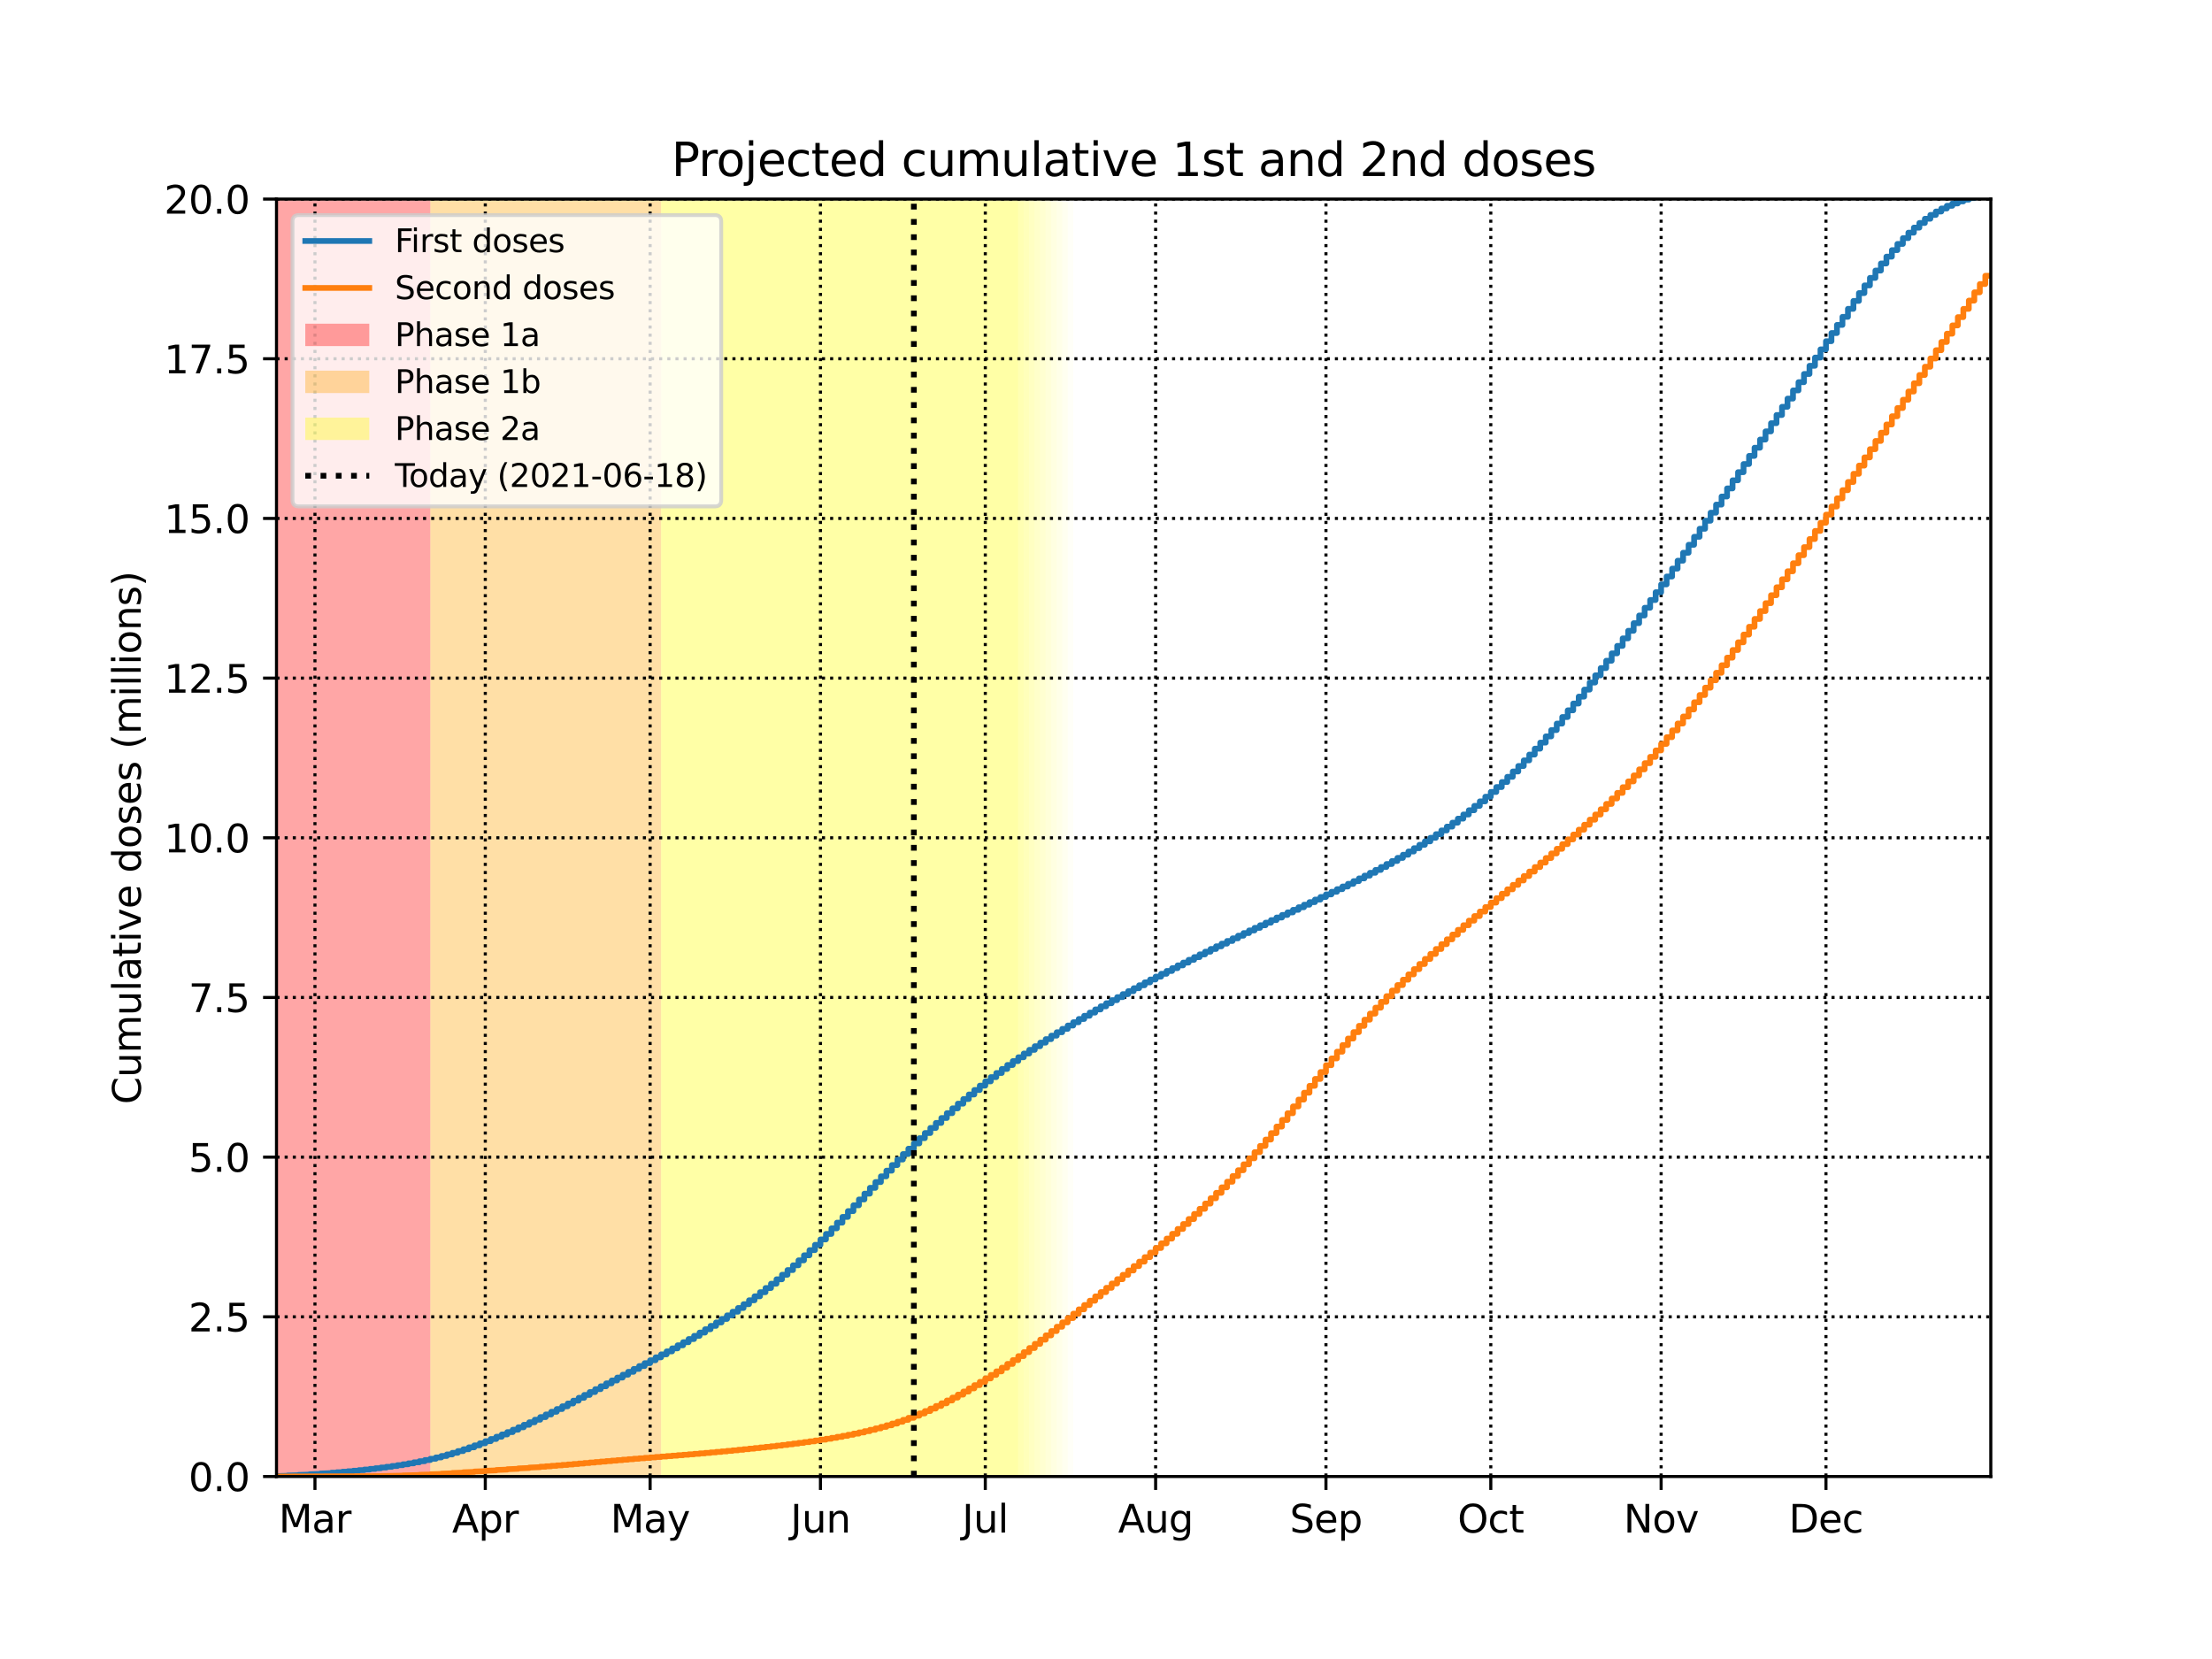 <?xml version="1.0" encoding="utf-8" standalone="no"?>
<!DOCTYPE svg PUBLIC "-//W3C//DTD SVG 1.1//EN"
  "http://www.w3.org/Graphics/SVG/1.1/DTD/svg11.dtd">
<svg height="432pt" version="1.1" viewBox="0 0 576 432" width="576pt" xmlns="http://www.w3.org/2000/svg" xmlns:xlink="http://www.w3.org/1999/xlink">
 <defs>
  <style type="text/css">*{stroke-linecap:butt;stroke-linejoin:round;}</style>
 </defs>
 <g id="figure_1">
  <g id="patch_1">
   <path d="M 0 432 
L 576 432 
L 576 0 
L 0 0 
z
" style="fill:#ffffff;"/>
  </g>
  <g id="axes_1">
   <g id="patch_2">
    <path d="M 72 384.48 
L 518.4 384.48 
L 518.4 51.84 
L 72 51.84 
z
" style="fill:#ffffff;"/>
   </g>
   <g id="PolyCollection_1">
    <defs>
     <path d="M 112.062 -47.52 
L 70.569 -47.52 
L 70.569 -380.16 
L 112.062 -380.16 
L 112.062 -380.16 
L 112.062 -47.52 
z
" id="mfaf1979ee7"/>
    </defs>
    <g clip-path="url(#pe6aa2a5bb5)">
     <use style="fill:#ff0000;fill-opacity:0.35;" x="0" xlink:href="#mfaf1979ee7" y="432"/>
    </g>
   </g>
   <g id="PolyCollection_2">
    <defs>
     <path d="M 172.154 -47.52 
L 112.062 -47.52 
L 112.062 -380.16 
L 172.154 -380.16 
L 172.154 -380.16 
L 172.154 -47.52 
z
" id="mc95a86927f"/>
    </defs>
    <g clip-path="url(#pe6aa2a5bb5)">
     <use style="fill:#ffa500;fill-opacity:0.35;" x="0" xlink:href="#mc95a86927f" y="432"/>
    </g>
   </g>
   <g id="PolyCollection_3">
    <defs>
     <path d="M 265.154 -47.52 
L 172.154 -47.52 
L 172.154 -380.16 
L 265.154 -380.16 
L 265.154 -380.16 
L 265.154 -47.52 
z
" id="m6b23b8b22d"/>
    </defs>
    <g clip-path="url(#pe6aa2a5bb5)">
     <use style="fill:#ffff00;fill-opacity:0.35;" x="0" xlink:href="#m6b23b8b22d" y="432"/>
    </g>
   </g>
   <g id="PolyCollection_4">
    <defs>
     <path d="M 266.585 -47.52 
L 265.154 -47.52 
L 265.154 -380.16 
L 266.585 -380.16 
L 266.585 -380.16 
L 266.585 -47.52 
z
" id="mbf425cf430"/>
    </defs>
    <g clip-path="url(#pe6aa2a5bb5)">
     <use style="fill:#ffff00;fill-opacity:0.3;" x="0" xlink:href="#mbf425cf430" y="432"/>
    </g>
   </g>
   <g id="PolyCollection_5">
    <defs>
     <path d="M 268.015 -47.52 
L 266.585 -47.52 
L 266.585 -380.16 
L 268.015 -380.16 
L 268.015 -380.16 
L 268.015 -47.52 
z
" id="mf7e389c105"/>
    </defs>
    <g clip-path="url(#pe6aa2a5bb5)">
     <use style="fill:#ffff00;fill-opacity:0.27;" x="0" xlink:href="#mf7e389c105" y="432"/>
    </g>
   </g>
   <g id="PolyCollection_6">
    <defs>
     <path d="M 269.446 -47.52 
L 268.015 -47.52 
L 268.015 -380.16 
L 269.446 -380.16 
L 269.446 -380.16 
L 269.446 -47.52 
z
" id="m14e1175679"/>
    </defs>
    <g clip-path="url(#pe6aa2a5bb5)">
     <use style="fill:#ffff00;fill-opacity:0.24;" x="0" xlink:href="#m14e1175679" y="432"/>
    </g>
   </g>
   <g id="PolyCollection_7">
    <defs>
     <path d="M 270.877 -47.52 
L 269.446 -47.52 
L 269.446 -380.16 
L 270.877 -380.16 
L 270.877 -380.16 
L 270.877 -47.52 
z
" id="m051f57425e"/>
    </defs>
    <g clip-path="url(#pe6aa2a5bb5)">
     <use style="fill:#ffff00;fill-opacity:0.21;" x="0" xlink:href="#m051f57425e" y="432"/>
    </g>
   </g>
   <g id="PolyCollection_8">
    <defs>
     <path d="M 272.308 -47.52 
L 270.877 -47.52 
L 270.877 -380.16 
L 272.308 -380.16 
L 272.308 -380.16 
L 272.308 -47.52 
z
" id="m5a71bd7c52"/>
    </defs>
    <g clip-path="url(#pe6aa2a5bb5)">
     <use style="fill:#ffff00;fill-opacity:0.18;" x="0" xlink:href="#m5a71bd7c52" y="432"/>
    </g>
   </g>
   <g id="PolyCollection_9">
    <defs>
     <path d="M 273.738 -47.52 
L 272.308 -47.52 
L 272.308 -380.16 
L 273.738 -380.16 
L 273.738 -380.16 
L 273.738 -47.52 
z
" id="m5d22e9519e"/>
    </defs>
    <g clip-path="url(#pe6aa2a5bb5)">
     <use style="fill:#ffff00;fill-opacity:0.15;" x="0" xlink:href="#m5d22e9519e" y="432"/>
    </g>
   </g>
   <g id="PolyCollection_10">
    <defs>
     <path d="M 275.169 -47.52 
L 273.738 -47.52 
L 273.738 -380.16 
L 275.169 -380.16 
L 275.169 -380.16 
L 275.169 -47.52 
z
" id="m0e8f5ab5b3"/>
    </defs>
    <g clip-path="url(#pe6aa2a5bb5)">
     <use style="fill:#ffff00;fill-opacity:0.12;" x="0" xlink:href="#m0e8f5ab5b3" y="432"/>
    </g>
   </g>
   <g id="PolyCollection_11">
    <defs>
     <path d="M 276.6 -47.52 
L 275.169 -47.52 
L 275.169 -380.16 
L 276.6 -380.16 
L 276.6 -380.16 
L 276.6 -47.52 
z
" id="mc4a91110d5"/>
    </defs>
    <g clip-path="url(#pe6aa2a5bb5)">
     <use style="fill:#ffff00;fill-opacity:0.09;" x="0" xlink:href="#mc4a91110d5" y="432"/>
    </g>
   </g>
   <g id="PolyCollection_12">
    <defs>
     <path d="M 278.031 -47.52 
L 276.6 -47.52 
L 276.6 -380.16 
L 278.031 -380.16 
L 278.031 -380.16 
L 278.031 -47.52 
z
" id="m132397b832"/>
    </defs>
    <g clip-path="url(#pe6aa2a5bb5)">
     <use style="fill:#ffff00;fill-opacity:0.06;" x="0" xlink:href="#m132397b832" y="432"/>
    </g>
   </g>
   <g id="PolyCollection_13">
    <defs>
     <path d="M 279.462 -47.52 
L 278.031 -47.52 
L 278.031 -380.16 
L 279.462 -380.16 
L 279.462 -380.16 
L 279.462 -47.52 
z
" id="m49aa4f678d"/>
    </defs>
    <g clip-path="url(#pe6aa2a5bb5)">
     <use style="fill:#ffff00;fill-opacity:0.03;" x="0" xlink:href="#m49aa4f678d" y="432"/>
    </g>
   </g>
   <g id="matplotlib.axis_1">
    <g id="xtick_1">
     <g id="line2d_1">
      <path clip-path="url(#pe6aa2a5bb5)" d="M 82.015 384.48 
L 82.015 51.84 
" style="fill:none;stroke:#000000;stroke-dasharray:0.8,1.32;stroke-dashoffset:0;stroke-width:0.8;"/>
     </g>
     <g id="line2d_2">
      <defs>
       <path d="M 0 0 
L 0 3.5 
" id="m335cbd8657" style="stroke:#000000;stroke-width:0.8;"/>
      </defs>
      <g>
       <use style="stroke:#000000;stroke-width:0.8;" x="82.015" xlink:href="#m335cbd8657" y="384.48"/>
      </g>
     </g>
     <g id="text_1">
      <!-- Mar -->
      <g transform="translate(72.582 399.078)scale(0.1 -0.1)">
       <defs>
        <path d="M 628 4666 
L 1569 4666 
L 2759 1491 
L 3956 4666 
L 4897 4666 
L 4897 0 
L 4281 0 
L 4281 4097 
L 3078 897 
L 2444 897 
L 1241 4097 
L 1241 0 
L 628 0 
L 628 4666 
z
" id="DejaVuSans-4d" transform="scale(0.016)"/>
        <path d="M 2194 1759 
Q 1497 1759 1228 1600 
Q 959 1441 959 1056 
Q 959 750 1161 570 
Q 1363 391 1709 391 
Q 2188 391 2477 730 
Q 2766 1069 2766 1631 
L 2766 1759 
L 2194 1759 
z
M 3341 1997 
L 3341 0 
L 2766 0 
L 2766 531 
Q 2569 213 2275 61 
Q 1981 -91 1556 -91 
Q 1019 -91 701 211 
Q 384 513 384 1019 
Q 384 1609 779 1909 
Q 1175 2209 1959 2209 
L 2766 2209 
L 2766 2266 
Q 2766 2663 2505 2880 
Q 2244 3097 1772 3097 
Q 1472 3097 1187 3025 
Q 903 2953 641 2809 
L 641 3341 
Q 956 3463 1253 3523 
Q 1550 3584 1831 3584 
Q 2591 3584 2966 3190 
Q 3341 2797 3341 1997 
z
" id="DejaVuSans-61" transform="scale(0.016)"/>
        <path d="M 2631 2963 
Q 2534 3019 2420 3045 
Q 2306 3072 2169 3072 
Q 1681 3072 1420 2755 
Q 1159 2438 1159 1844 
L 1159 0 
L 581 0 
L 581 3500 
L 1159 3500 
L 1159 2956 
Q 1341 3275 1631 3429 
Q 1922 3584 2338 3584 
Q 2397 3584 2469 3576 
Q 2541 3569 2628 3553 
L 2631 2963 
z
" id="DejaVuSans-72" transform="scale(0.016)"/>
       </defs>
       <use xlink:href="#DejaVuSans-4d"/>
       <use x="86.279" xlink:href="#DejaVuSans-61"/>
       <use x="147.559" xlink:href="#DejaVuSans-72"/>
      </g>
     </g>
    </g>
    <g id="xtick_2">
     <g id="line2d_3">
      <path clip-path="url(#pe6aa2a5bb5)" d="M 126.369 384.48 
L 126.369 51.84 
" style="fill:none;stroke:#000000;stroke-dasharray:0.8,1.32;stroke-dashoffset:0;stroke-width:0.8;"/>
     </g>
     <g id="line2d_4">
      <g>
       <use style="stroke:#000000;stroke-width:0.8;" x="126.369" xlink:href="#m335cbd8657" y="384.48"/>
      </g>
     </g>
     <g id="text_2">
      <!-- Apr -->
      <g transform="translate(117.719 399.078)scale(0.1 -0.1)">
       <defs>
        <path d="M 2188 4044 
L 1331 1722 
L 3047 1722 
L 2188 4044 
z
M 1831 4666 
L 2547 4666 
L 4325 0 
L 3669 0 
L 3244 1197 
L 1141 1197 
L 716 0 
L 50 0 
L 1831 4666 
z
" id="DejaVuSans-41" transform="scale(0.016)"/>
        <path d="M 1159 525 
L 1159 -1331 
L 581 -1331 
L 581 3500 
L 1159 3500 
L 1159 2969 
Q 1341 3281 1617 3432 
Q 1894 3584 2278 3584 
Q 2916 3584 3314 3078 
Q 3713 2572 3713 1747 
Q 3713 922 3314 415 
Q 2916 -91 2278 -91 
Q 1894 -91 1617 61 
Q 1341 213 1159 525 
z
M 3116 1747 
Q 3116 2381 2855 2742 
Q 2594 3103 2138 3103 
Q 1681 3103 1420 2742 
Q 1159 2381 1159 1747 
Q 1159 1113 1420 752 
Q 1681 391 2138 391 
Q 2594 391 2855 752 
Q 3116 1113 3116 1747 
z
" id="DejaVuSans-70" transform="scale(0.016)"/>
       </defs>
       <use xlink:href="#DejaVuSans-41"/>
       <use x="68.408" xlink:href="#DejaVuSans-70"/>
       <use x="131.885" xlink:href="#DejaVuSans-72"/>
      </g>
     </g>
    </g>
    <g id="xtick_3">
     <g id="line2d_5">
      <path clip-path="url(#pe6aa2a5bb5)" d="M 169.292 384.48 
L 169.292 51.84 
" style="fill:none;stroke:#000000;stroke-dasharray:0.8,1.32;stroke-dashoffset:0;stroke-width:0.8;"/>
     </g>
     <g id="line2d_6">
      <g>
       <use style="stroke:#000000;stroke-width:0.8;" x="169.292" xlink:href="#m335cbd8657" y="384.48"/>
      </g>
     </g>
     <g id="text_3">
      <!-- May -->
      <g transform="translate(158.955 399.078)scale(0.1 -0.1)">
       <defs>
        <path d="M 2059 -325 
Q 1816 -950 1584 -1140 
Q 1353 -1331 966 -1331 
L 506 -1331 
L 506 -850 
L 844 -850 
Q 1081 -850 1212 -737 
Q 1344 -625 1503 -206 
L 1606 56 
L 191 3500 
L 800 3500 
L 1894 763 
L 2988 3500 
L 3597 3500 
L 2059 -325 
z
" id="DejaVuSans-79" transform="scale(0.016)"/>
       </defs>
       <use xlink:href="#DejaVuSans-4d"/>
       <use x="86.279" xlink:href="#DejaVuSans-61"/>
       <use x="147.559" xlink:href="#DejaVuSans-79"/>
      </g>
     </g>
    </g>
    <g id="xtick_4">
     <g id="line2d_7">
      <path clip-path="url(#pe6aa2a5bb5)" d="M 213.646 384.48 
L 213.646 51.84 
" style="fill:none;stroke:#000000;stroke-dasharray:0.8,1.32;stroke-dashoffset:0;stroke-width:0.8;"/>
     </g>
     <g id="line2d_8">
      <g>
       <use style="stroke:#000000;stroke-width:0.8;" x="213.646" xlink:href="#m335cbd8657" y="384.48"/>
      </g>
     </g>
     <g id="text_4">
      <!-- Jun -->
      <g transform="translate(205.834 399.078)scale(0.1 -0.1)">
       <defs>
        <path d="M 628 4666 
L 1259 4666 
L 1259 325 
Q 1259 -519 939 -900 
Q 619 -1281 -91 -1281 
L -331 -1281 
L -331 -750 
L -134 -750 
Q 284 -750 456 -515 
Q 628 -281 628 325 
L 628 4666 
z
" id="DejaVuSans-4a" transform="scale(0.016)"/>
        <path d="M 544 1381 
L 544 3500 
L 1119 3500 
L 1119 1403 
Q 1119 906 1312 657 
Q 1506 409 1894 409 
Q 2359 409 2629 706 
Q 2900 1003 2900 1516 
L 2900 3500 
L 3475 3500 
L 3475 0 
L 2900 0 
L 2900 538 
Q 2691 219 2414 64 
Q 2138 -91 1772 -91 
Q 1169 -91 856 284 
Q 544 659 544 1381 
z
M 1991 3584 
L 1991 3584 
z
" id="DejaVuSans-75" transform="scale(0.016)"/>
        <path d="M 3513 2113 
L 3513 0 
L 2938 0 
L 2938 2094 
Q 2938 2591 2744 2837 
Q 2550 3084 2163 3084 
Q 1697 3084 1428 2787 
Q 1159 2491 1159 1978 
L 1159 0 
L 581 0 
L 581 3500 
L 1159 3500 
L 1159 2956 
Q 1366 3272 1645 3428 
Q 1925 3584 2291 3584 
Q 2894 3584 3203 3211 
Q 3513 2838 3513 2113 
z
" id="DejaVuSans-6e" transform="scale(0.016)"/>
       </defs>
       <use xlink:href="#DejaVuSans-4a"/>
       <use x="29.492" xlink:href="#DejaVuSans-75"/>
       <use x="92.871" xlink:href="#DejaVuSans-6e"/>
      </g>
     </g>
    </g>
    <g id="xtick_5">
     <g id="line2d_9">
      <path clip-path="url(#pe6aa2a5bb5)" d="M 256.569 384.48 
L 256.569 51.84 
" style="fill:none;stroke:#000000;stroke-dasharray:0.8,1.32;stroke-dashoffset:0;stroke-width:0.8;"/>
     </g>
     <g id="line2d_10">
      <g>
       <use style="stroke:#000000;stroke-width:0.8;" x="256.569" xlink:href="#m335cbd8657" y="384.48"/>
      </g>
     </g>
     <g id="text_5">
      <!-- Jul -->
      <g transform="translate(250.536 399.078)scale(0.1 -0.1)">
       <defs>
        <path d="M 603 4863 
L 1178 4863 
L 1178 0 
L 603 0 
L 603 4863 
z
" id="DejaVuSans-6c" transform="scale(0.016)"/>
       </defs>
       <use xlink:href="#DejaVuSans-4a"/>
       <use x="29.492" xlink:href="#DejaVuSans-75"/>
       <use x="92.871" xlink:href="#DejaVuSans-6c"/>
      </g>
     </g>
    </g>
    <g id="xtick_6">
     <g id="line2d_11">
      <path clip-path="url(#pe6aa2a5bb5)" d="M 300.923 384.48 
L 300.923 51.84 
" style="fill:none;stroke:#000000;stroke-dasharray:0.8,1.32;stroke-dashoffset:0;stroke-width:0.8;"/>
     </g>
     <g id="line2d_12">
      <g>
       <use style="stroke:#000000;stroke-width:0.8;" x="300.923" xlink:href="#m335cbd8657" y="384.48"/>
      </g>
     </g>
     <g id="text_6">
      <!-- Aug -->
      <g transform="translate(291.16 399.078)scale(0.1 -0.1)">
       <defs>
        <path d="M 2906 1791 
Q 2906 2416 2648 2759 
Q 2391 3103 1925 3103 
Q 1463 3103 1205 2759 
Q 947 2416 947 1791 
Q 947 1169 1205 825 
Q 1463 481 1925 481 
Q 2391 481 2648 825 
Q 2906 1169 2906 1791 
z
M 3481 434 
Q 3481 -459 3084 -895 
Q 2688 -1331 1869 -1331 
Q 1566 -1331 1297 -1286 
Q 1028 -1241 775 -1147 
L 775 -588 
Q 1028 -725 1275 -790 
Q 1522 -856 1778 -856 
Q 2344 -856 2625 -561 
Q 2906 -266 2906 331 
L 2906 616 
Q 2728 306 2450 153 
Q 2172 0 1784 0 
Q 1141 0 747 490 
Q 353 981 353 1791 
Q 353 2603 747 3093 
Q 1141 3584 1784 3584 
Q 2172 3584 2450 3431 
Q 2728 3278 2906 2969 
L 2906 3500 
L 3481 3500 
L 3481 434 
z
" id="DejaVuSans-67" transform="scale(0.016)"/>
       </defs>
       <use xlink:href="#DejaVuSans-41"/>
       <use x="68.408" xlink:href="#DejaVuSans-75"/>
       <use x="131.787" xlink:href="#DejaVuSans-67"/>
      </g>
     </g>
    </g>
    <g id="xtick_7">
     <g id="line2d_13">
      <path clip-path="url(#pe6aa2a5bb5)" d="M 345.277 384.48 
L 345.277 51.84 
" style="fill:none;stroke:#000000;stroke-dasharray:0.8,1.32;stroke-dashoffset:0;stroke-width:0.8;"/>
     </g>
     <g id="line2d_14">
      <g>
       <use style="stroke:#000000;stroke-width:0.8;" x="345.277" xlink:href="#m335cbd8657" y="384.48"/>
      </g>
     </g>
     <g id="text_7">
      <!-- Sep -->
      <g transform="translate(335.852 399.078)scale(0.1 -0.1)">
       <defs>
        <path d="M 3425 4513 
L 3425 3897 
Q 3066 4069 2747 4153 
Q 2428 4238 2131 4238 
Q 1616 4238 1336 4038 
Q 1056 3838 1056 3469 
Q 1056 3159 1242 3001 
Q 1428 2844 1947 2747 
L 2328 2669 
Q 3034 2534 3370 2195 
Q 3706 1856 3706 1288 
Q 3706 609 3251 259 
Q 2797 -91 1919 -91 
Q 1588 -91 1214 -16 
Q 841 59 441 206 
L 441 856 
Q 825 641 1194 531 
Q 1563 422 1919 422 
Q 2459 422 2753 634 
Q 3047 847 3047 1241 
Q 3047 1584 2836 1778 
Q 2625 1972 2144 2069 
L 1759 2144 
Q 1053 2284 737 2584 
Q 422 2884 422 3419 
Q 422 4038 858 4394 
Q 1294 4750 2059 4750 
Q 2388 4750 2728 4690 
Q 3069 4631 3425 4513 
z
" id="DejaVuSans-53" transform="scale(0.016)"/>
        <path d="M 3597 1894 
L 3597 1613 
L 953 1613 
Q 991 1019 1311 708 
Q 1631 397 2203 397 
Q 2534 397 2845 478 
Q 3156 559 3463 722 
L 3463 178 
Q 3153 47 2828 -22 
Q 2503 -91 2169 -91 
Q 1331 -91 842 396 
Q 353 884 353 1716 
Q 353 2575 817 3079 
Q 1281 3584 2069 3584 
Q 2775 3584 3186 3129 
Q 3597 2675 3597 1894 
z
M 3022 2063 
Q 3016 2534 2758 2815 
Q 2500 3097 2075 3097 
Q 1594 3097 1305 2825 
Q 1016 2553 972 2059 
L 3022 2063 
z
" id="DejaVuSans-65" transform="scale(0.016)"/>
       </defs>
       <use xlink:href="#DejaVuSans-53"/>
       <use x="63.477" xlink:href="#DejaVuSans-65"/>
       <use x="125" xlink:href="#DejaVuSans-70"/>
      </g>
     </g>
    </g>
    <g id="xtick_8">
     <g id="line2d_15">
      <path clip-path="url(#pe6aa2a5bb5)" d="M 388.2 384.48 
L 388.2 51.84 
" style="fill:none;stroke:#000000;stroke-dasharray:0.8,1.32;stroke-dashoffset:0;stroke-width:0.8;"/>
     </g>
     <g id="line2d_16">
      <g>
       <use style="stroke:#000000;stroke-width:0.8;" x="388.2" xlink:href="#m335cbd8657" y="384.48"/>
      </g>
     </g>
     <g id="text_8">
      <!-- Oct -->
      <g transform="translate(379.555 399.078)scale(0.1 -0.1)">
       <defs>
        <path d="M 2522 4238 
Q 1834 4238 1429 3725 
Q 1025 3213 1025 2328 
Q 1025 1447 1429 934 
Q 1834 422 2522 422 
Q 3209 422 3611 934 
Q 4013 1447 4013 2328 
Q 4013 3213 3611 3725 
Q 3209 4238 2522 4238 
z
M 2522 4750 
Q 3503 4750 4090 4092 
Q 4678 3434 4678 2328 
Q 4678 1225 4090 567 
Q 3503 -91 2522 -91 
Q 1538 -91 948 565 
Q 359 1222 359 2328 
Q 359 3434 948 4092 
Q 1538 4750 2522 4750 
z
" id="DejaVuSans-4f" transform="scale(0.016)"/>
        <path d="M 3122 3366 
L 3122 2828 
Q 2878 2963 2633 3030 
Q 2388 3097 2138 3097 
Q 1578 3097 1268 2742 
Q 959 2388 959 1747 
Q 959 1106 1268 751 
Q 1578 397 2138 397 
Q 2388 397 2633 464 
Q 2878 531 3122 666 
L 3122 134 
Q 2881 22 2623 -34 
Q 2366 -91 2075 -91 
Q 1284 -91 818 406 
Q 353 903 353 1747 
Q 353 2603 823 3093 
Q 1294 3584 2113 3584 
Q 2378 3584 2631 3529 
Q 2884 3475 3122 3366 
z
" id="DejaVuSans-63" transform="scale(0.016)"/>
        <path d="M 1172 4494 
L 1172 3500 
L 2356 3500 
L 2356 3053 
L 1172 3053 
L 1172 1153 
Q 1172 725 1289 603 
Q 1406 481 1766 481 
L 2356 481 
L 2356 0 
L 1766 0 
Q 1100 0 847 248 
Q 594 497 594 1153 
L 594 3053 
L 172 3053 
L 172 3500 
L 594 3500 
L 594 4494 
L 1172 4494 
z
" id="DejaVuSans-74" transform="scale(0.016)"/>
       </defs>
       <use xlink:href="#DejaVuSans-4f"/>
       <use x="78.711" xlink:href="#DejaVuSans-63"/>
       <use x="133.691" xlink:href="#DejaVuSans-74"/>
      </g>
     </g>
    </g>
    <g id="xtick_9">
     <g id="line2d_17">
      <path clip-path="url(#pe6aa2a5bb5)" d="M 432.554 384.48 
L 432.554 51.84 
" style="fill:none;stroke:#000000;stroke-dasharray:0.8,1.32;stroke-dashoffset:0;stroke-width:0.8;"/>
     </g>
     <g id="line2d_18">
      <g>
       <use style="stroke:#000000;stroke-width:0.8;" x="432.554" xlink:href="#m335cbd8657" y="384.48"/>
      </g>
     </g>
     <g id="text_9">
      <!-- Nov -->
      <g transform="translate(422.794 399.078)scale(0.1 -0.1)">
       <defs>
        <path d="M 628 4666 
L 1478 4666 
L 3547 763 
L 3547 4666 
L 4159 4666 
L 4159 0 
L 3309 0 
L 1241 3903 
L 1241 0 
L 628 0 
L 628 4666 
z
" id="DejaVuSans-4e" transform="scale(0.016)"/>
        <path d="M 1959 3097 
Q 1497 3097 1228 2736 
Q 959 2375 959 1747 
Q 959 1119 1226 758 
Q 1494 397 1959 397 
Q 2419 397 2687 759 
Q 2956 1122 2956 1747 
Q 2956 2369 2687 2733 
Q 2419 3097 1959 3097 
z
M 1959 3584 
Q 2709 3584 3137 3096 
Q 3566 2609 3566 1747 
Q 3566 888 3137 398 
Q 2709 -91 1959 -91 
Q 1206 -91 779 398 
Q 353 888 353 1747 
Q 353 2609 779 3096 
Q 1206 3584 1959 3584 
z
" id="DejaVuSans-6f" transform="scale(0.016)"/>
        <path d="M 191 3500 
L 800 3500 
L 1894 563 
L 2988 3500 
L 3597 3500 
L 2284 0 
L 1503 0 
L 191 3500 
z
" id="DejaVuSans-76" transform="scale(0.016)"/>
       </defs>
       <use xlink:href="#DejaVuSans-4e"/>
       <use x="74.805" xlink:href="#DejaVuSans-6f"/>
       <use x="135.986" xlink:href="#DejaVuSans-76"/>
      </g>
     </g>
    </g>
    <g id="xtick_10">
     <g id="line2d_19">
      <path clip-path="url(#pe6aa2a5bb5)" d="M 475.477 384.48 
L 475.477 51.84 
" style="fill:none;stroke:#000000;stroke-dasharray:0.8,1.32;stroke-dashoffset:0;stroke-width:0.8;"/>
     </g>
     <g id="line2d_20">
      <g>
       <use style="stroke:#000000;stroke-width:0.8;" x="475.477" xlink:href="#m335cbd8657" y="384.48"/>
      </g>
     </g>
     <g id="text_10">
      <!-- Dec -->
      <g transform="translate(465.801 399.078)scale(0.1 -0.1)">
       <defs>
        <path d="M 1259 4147 
L 1259 519 
L 2022 519 
Q 2988 519 3436 956 
Q 3884 1394 3884 2338 
Q 3884 3275 3436 3711 
Q 2988 4147 2022 4147 
L 1259 4147 
z
M 628 4666 
L 1925 4666 
Q 3281 4666 3915 4102 
Q 4550 3538 4550 2338 
Q 4550 1131 3912 565 
Q 3275 0 1925 0 
L 628 0 
L 628 4666 
z
" id="DejaVuSans-44" transform="scale(0.016)"/>
       </defs>
       <use xlink:href="#DejaVuSans-44"/>
       <use x="77.002" xlink:href="#DejaVuSans-65"/>
       <use x="138.525" xlink:href="#DejaVuSans-63"/>
      </g>
     </g>
    </g>
   </g>
   <g id="matplotlib.axis_2">
    <g id="ytick_1">
     <g id="line2d_21">
      <path clip-path="url(#pe6aa2a5bb5)" d="M 72 384.48 
L 518.4 384.48 
" style="fill:none;stroke:#000000;stroke-dasharray:0.8,1.32;stroke-dashoffset:0;stroke-width:0.8;"/>
     </g>
     <g id="line2d_22">
      <defs>
       <path d="M 0 0 
L -3.5 0 
" id="m69c46f5eb7" style="stroke:#000000;stroke-width:0.8;"/>
      </defs>
      <g>
       <use style="stroke:#000000;stroke-width:0.8;" x="72" xlink:href="#m69c46f5eb7" y="384.48"/>
      </g>
     </g>
     <g id="text_11">
      <!-- 0.0 -->
      <g transform="translate(49.097 388.279)scale(0.1 -0.1)">
       <defs>
        <path d="M 2034 4250 
Q 1547 4250 1301 3770 
Q 1056 3291 1056 2328 
Q 1056 1369 1301 889 
Q 1547 409 2034 409 
Q 2525 409 2770 889 
Q 3016 1369 3016 2328 
Q 3016 3291 2770 3770 
Q 2525 4250 2034 4250 
z
M 2034 4750 
Q 2819 4750 3233 4129 
Q 3647 3509 3647 2328 
Q 3647 1150 3233 529 
Q 2819 -91 2034 -91 
Q 1250 -91 836 529 
Q 422 1150 422 2328 
Q 422 3509 836 4129 
Q 1250 4750 2034 4750 
z
" id="DejaVuSans-30" transform="scale(0.016)"/>
        <path d="M 684 794 
L 1344 794 
L 1344 0 
L 684 0 
L 684 794 
z
" id="DejaVuSans-2e" transform="scale(0.016)"/>
       </defs>
       <use xlink:href="#DejaVuSans-30"/>
       <use x="63.623" xlink:href="#DejaVuSans-2e"/>
       <use x="95.41" xlink:href="#DejaVuSans-30"/>
      </g>
     </g>
    </g>
    <g id="ytick_2">
     <g id="line2d_23">
      <path clip-path="url(#pe6aa2a5bb5)" d="M 72 342.9 
L 518.4 342.9 
" style="fill:none;stroke:#000000;stroke-dasharray:0.8,1.32;stroke-dashoffset:0;stroke-width:0.8;"/>
     </g>
     <g id="line2d_24">
      <g>
       <use style="stroke:#000000;stroke-width:0.8;" x="72" xlink:href="#m69c46f5eb7" y="342.9"/>
      </g>
     </g>
     <g id="text_12">
      <!-- 2.5 -->
      <g transform="translate(49.097 346.699)scale(0.1 -0.1)">
       <defs>
        <path d="M 1228 531 
L 3431 531 
L 3431 0 
L 469 0 
L 469 531 
Q 828 903 1448 1529 
Q 2069 2156 2228 2338 
Q 2531 2678 2651 2914 
Q 2772 3150 2772 3378 
Q 2772 3750 2511 3984 
Q 2250 4219 1831 4219 
Q 1534 4219 1204 4116 
Q 875 4013 500 3803 
L 500 4441 
Q 881 4594 1212 4672 
Q 1544 4750 1819 4750 
Q 2544 4750 2975 4387 
Q 3406 4025 3406 3419 
Q 3406 3131 3298 2873 
Q 3191 2616 2906 2266 
Q 2828 2175 2409 1742 
Q 1991 1309 1228 531 
z
" id="DejaVuSans-32" transform="scale(0.016)"/>
        <path d="M 691 4666 
L 3169 4666 
L 3169 4134 
L 1269 4134 
L 1269 2991 
Q 1406 3038 1543 3061 
Q 1681 3084 1819 3084 
Q 2600 3084 3056 2656 
Q 3513 2228 3513 1497 
Q 3513 744 3044 326 
Q 2575 -91 1722 -91 
Q 1428 -91 1123 -41 
Q 819 9 494 109 
L 494 744 
Q 775 591 1075 516 
Q 1375 441 1709 441 
Q 2250 441 2565 725 
Q 2881 1009 2881 1497 
Q 2881 1984 2565 2268 
Q 2250 2553 1709 2553 
Q 1456 2553 1204 2497 
Q 953 2441 691 2322 
L 691 4666 
z
" id="DejaVuSans-35" transform="scale(0.016)"/>
       </defs>
       <use xlink:href="#DejaVuSans-32"/>
       <use x="63.623" xlink:href="#DejaVuSans-2e"/>
       <use x="95.41" xlink:href="#DejaVuSans-35"/>
      </g>
     </g>
    </g>
    <g id="ytick_3">
     <g id="line2d_25">
      <path clip-path="url(#pe6aa2a5bb5)" d="M 72 301.32 
L 518.4 301.32 
" style="fill:none;stroke:#000000;stroke-dasharray:0.8,1.32;stroke-dashoffset:0;stroke-width:0.8;"/>
     </g>
     <g id="line2d_26">
      <g>
       <use style="stroke:#000000;stroke-width:0.8;" x="72" xlink:href="#m69c46f5eb7" y="301.32"/>
      </g>
     </g>
     <g id="text_13">
      <!-- 5.0 -->
      <g transform="translate(49.097 305.119)scale(0.1 -0.1)">
       <use xlink:href="#DejaVuSans-35"/>
       <use x="63.623" xlink:href="#DejaVuSans-2e"/>
       <use x="95.41" xlink:href="#DejaVuSans-30"/>
      </g>
     </g>
    </g>
    <g id="ytick_4">
     <g id="line2d_27">
      <path clip-path="url(#pe6aa2a5bb5)" d="M 72 259.74 
L 518.4 259.74 
" style="fill:none;stroke:#000000;stroke-dasharray:0.8,1.32;stroke-dashoffset:0;stroke-width:0.8;"/>
     </g>
     <g id="line2d_28">
      <g>
       <use style="stroke:#000000;stroke-width:0.8;" x="72" xlink:href="#m69c46f5eb7" y="259.74"/>
      </g>
     </g>
     <g id="text_14">
      <!-- 7.5 -->
      <g transform="translate(49.097 263.539)scale(0.1 -0.1)">
       <defs>
        <path d="M 525 4666 
L 3525 4666 
L 3525 4397 
L 1831 0 
L 1172 0 
L 2766 4134 
L 525 4134 
L 525 4666 
z
" id="DejaVuSans-37" transform="scale(0.016)"/>
       </defs>
       <use xlink:href="#DejaVuSans-37"/>
       <use x="63.623" xlink:href="#DejaVuSans-2e"/>
       <use x="95.41" xlink:href="#DejaVuSans-35"/>
      </g>
     </g>
    </g>
    <g id="ytick_5">
     <g id="line2d_29">
      <path clip-path="url(#pe6aa2a5bb5)" d="M 72 218.16 
L 518.4 218.16 
" style="fill:none;stroke:#000000;stroke-dasharray:0.8,1.32;stroke-dashoffset:0;stroke-width:0.8;"/>
     </g>
     <g id="line2d_30">
      <g>
       <use style="stroke:#000000;stroke-width:0.8;" x="72" xlink:href="#m69c46f5eb7" y="218.16"/>
      </g>
     </g>
     <g id="text_15">
      <!-- 10.0 -->
      <g transform="translate(42.734 221.959)scale(0.1 -0.1)">
       <defs>
        <path d="M 794 531 
L 1825 531 
L 1825 4091 
L 703 3866 
L 703 4441 
L 1819 4666 
L 2450 4666 
L 2450 531 
L 3481 531 
L 3481 0 
L 794 0 
L 794 531 
z
" id="DejaVuSans-31" transform="scale(0.016)"/>
       </defs>
       <use xlink:href="#DejaVuSans-31"/>
       <use x="63.623" xlink:href="#DejaVuSans-30"/>
       <use x="127.246" xlink:href="#DejaVuSans-2e"/>
       <use x="159.033" xlink:href="#DejaVuSans-30"/>
      </g>
     </g>
    </g>
    <g id="ytick_6">
     <g id="line2d_31">
      <path clip-path="url(#pe6aa2a5bb5)" d="M 72 176.58 
L 518.4 176.58 
" style="fill:none;stroke:#000000;stroke-dasharray:0.8,1.32;stroke-dashoffset:0;stroke-width:0.8;"/>
     </g>
     <g id="line2d_32">
      <g>
       <use style="stroke:#000000;stroke-width:0.8;" x="72" xlink:href="#m69c46f5eb7" y="176.58"/>
      </g>
     </g>
     <g id="text_16">
      <!-- 12.5 -->
      <g transform="translate(42.734 180.379)scale(0.1 -0.1)">
       <use xlink:href="#DejaVuSans-31"/>
       <use x="63.623" xlink:href="#DejaVuSans-32"/>
       <use x="127.246" xlink:href="#DejaVuSans-2e"/>
       <use x="159.033" xlink:href="#DejaVuSans-35"/>
      </g>
     </g>
    </g>
    <g id="ytick_7">
     <g id="line2d_33">
      <path clip-path="url(#pe6aa2a5bb5)" d="M 72 135 
L 518.4 135 
" style="fill:none;stroke:#000000;stroke-dasharray:0.8,1.32;stroke-dashoffset:0;stroke-width:0.8;"/>
     </g>
     <g id="line2d_34">
      <g>
       <use style="stroke:#000000;stroke-width:0.8;" x="72" xlink:href="#m69c46f5eb7" y="135"/>
      </g>
     </g>
     <g id="text_17">
      <!-- 15.0 -->
      <g transform="translate(42.734 138.799)scale(0.1 -0.1)">
       <use xlink:href="#DejaVuSans-31"/>
       <use x="63.623" xlink:href="#DejaVuSans-35"/>
       <use x="127.246" xlink:href="#DejaVuSans-2e"/>
       <use x="159.033" xlink:href="#DejaVuSans-30"/>
      </g>
     </g>
    </g>
    <g id="ytick_8">
     <g id="line2d_35">
      <path clip-path="url(#pe6aa2a5bb5)" d="M 72 93.42 
L 518.4 93.42 
" style="fill:none;stroke:#000000;stroke-dasharray:0.8,1.32;stroke-dashoffset:0;stroke-width:0.8;"/>
     </g>
     <g id="line2d_36">
      <g>
       <use style="stroke:#000000;stroke-width:0.8;" x="72" xlink:href="#m69c46f5eb7" y="93.42"/>
      </g>
     </g>
     <g id="text_18">
      <!-- 17.5 -->
      <g transform="translate(42.734 97.219)scale(0.1 -0.1)">
       <use xlink:href="#DejaVuSans-31"/>
       <use x="63.623" xlink:href="#DejaVuSans-37"/>
       <use x="127.246" xlink:href="#DejaVuSans-2e"/>
       <use x="159.033" xlink:href="#DejaVuSans-35"/>
      </g>
     </g>
    </g>
    <g id="ytick_9">
     <g id="line2d_37">
      <path clip-path="url(#pe6aa2a5bb5)" d="M 72 51.84 
L 518.4 51.84 
" style="fill:none;stroke:#000000;stroke-dasharray:0.8,1.32;stroke-dashoffset:0;stroke-width:0.8;"/>
     </g>
     <g id="line2d_38">
      <g>
       <use style="stroke:#000000;stroke-width:0.8;" x="72" xlink:href="#m69c46f5eb7" y="51.84"/>
      </g>
     </g>
     <g id="text_19">
      <!-- 20.0 -->
      <g transform="translate(42.734 55.639)scale(0.1 -0.1)">
       <use xlink:href="#DejaVuSans-32"/>
       <use x="63.623" xlink:href="#DejaVuSans-30"/>
       <use x="127.246" xlink:href="#DejaVuSans-2e"/>
       <use x="159.033" xlink:href="#DejaVuSans-30"/>
      </g>
     </g>
    </g>
    <g id="text_20">
     <!-- Cumulative doses (millions) -->
     <g transform="translate(36.655 287.556)rotate(-90)scale(0.1 -0.1)">
      <defs>
       <path d="M 4122 4306 
L 4122 3641 
Q 3803 3938 3442 4084 
Q 3081 4231 2675 4231 
Q 1875 4231 1450 3742 
Q 1025 3253 1025 2328 
Q 1025 1406 1450 917 
Q 1875 428 2675 428 
Q 3081 428 3442 575 
Q 3803 722 4122 1019 
L 4122 359 
Q 3791 134 3420 21 
Q 3050 -91 2638 -91 
Q 1578 -91 968 557 
Q 359 1206 359 2328 
Q 359 3453 968 4101 
Q 1578 4750 2638 4750 
Q 3056 4750 3426 4639 
Q 3797 4528 4122 4306 
z
" id="DejaVuSans-43" transform="scale(0.016)"/>
       <path d="M 3328 2828 
Q 3544 3216 3844 3400 
Q 4144 3584 4550 3584 
Q 5097 3584 5394 3201 
Q 5691 2819 5691 2113 
L 5691 0 
L 5113 0 
L 5113 2094 
Q 5113 2597 4934 2840 
Q 4756 3084 4391 3084 
Q 3944 3084 3684 2787 
Q 3425 2491 3425 1978 
L 3425 0 
L 2847 0 
L 2847 2094 
Q 2847 2600 2669 2842 
Q 2491 3084 2119 3084 
Q 1678 3084 1418 2786 
Q 1159 2488 1159 1978 
L 1159 0 
L 581 0 
L 581 3500 
L 1159 3500 
L 1159 2956 
Q 1356 3278 1631 3431 
Q 1906 3584 2284 3584 
Q 2666 3584 2933 3390 
Q 3200 3197 3328 2828 
z
" id="DejaVuSans-6d" transform="scale(0.016)"/>
       <path d="M 603 3500 
L 1178 3500 
L 1178 0 
L 603 0 
L 603 3500 
z
M 603 4863 
L 1178 4863 
L 1178 4134 
L 603 4134 
L 603 4863 
z
" id="DejaVuSans-69" transform="scale(0.016)"/>
       <path id="DejaVuSans-20" transform="scale(0.016)"/>
       <path d="M 2906 2969 
L 2906 4863 
L 3481 4863 
L 3481 0 
L 2906 0 
L 2906 525 
Q 2725 213 2448 61 
Q 2172 -91 1784 -91 
Q 1150 -91 751 415 
Q 353 922 353 1747 
Q 353 2572 751 3078 
Q 1150 3584 1784 3584 
Q 2172 3584 2448 3432 
Q 2725 3281 2906 2969 
z
M 947 1747 
Q 947 1113 1208 752 
Q 1469 391 1925 391 
Q 2381 391 2643 752 
Q 2906 1113 2906 1747 
Q 2906 2381 2643 2742 
Q 2381 3103 1925 3103 
Q 1469 3103 1208 2742 
Q 947 2381 947 1747 
z
" id="DejaVuSans-64" transform="scale(0.016)"/>
       <path d="M 2834 3397 
L 2834 2853 
Q 2591 2978 2328 3040 
Q 2066 3103 1784 3103 
Q 1356 3103 1142 2972 
Q 928 2841 928 2578 
Q 928 2378 1081 2264 
Q 1234 2150 1697 2047 
L 1894 2003 
Q 2506 1872 2764 1633 
Q 3022 1394 3022 966 
Q 3022 478 2636 193 
Q 2250 -91 1575 -91 
Q 1294 -91 989 -36 
Q 684 19 347 128 
L 347 722 
Q 666 556 975 473 
Q 1284 391 1588 391 
Q 1994 391 2212 530 
Q 2431 669 2431 922 
Q 2431 1156 2273 1281 
Q 2116 1406 1581 1522 
L 1381 1569 
Q 847 1681 609 1914 
Q 372 2147 372 2553 
Q 372 3047 722 3315 
Q 1072 3584 1716 3584 
Q 2034 3584 2315 3537 
Q 2597 3491 2834 3397 
z
" id="DejaVuSans-73" transform="scale(0.016)"/>
       <path d="M 1984 4856 
Q 1566 4138 1362 3434 
Q 1159 2731 1159 2009 
Q 1159 1288 1364 580 
Q 1569 -128 1984 -844 
L 1484 -844 
Q 1016 -109 783 600 
Q 550 1309 550 2009 
Q 550 2706 781 3412 
Q 1013 4119 1484 4856 
L 1984 4856 
z
" id="DejaVuSans-28" transform="scale(0.016)"/>
       <path d="M 513 4856 
L 1013 4856 
Q 1481 4119 1714 3412 
Q 1947 2706 1947 2009 
Q 1947 1309 1714 600 
Q 1481 -109 1013 -844 
L 513 -844 
Q 928 -128 1133 580 
Q 1338 1288 1338 2009 
Q 1338 2731 1133 3434 
Q 928 4138 513 4856 
z
" id="DejaVuSans-29" transform="scale(0.016)"/>
      </defs>
      <use xlink:href="#DejaVuSans-43"/>
      <use x="69.824" xlink:href="#DejaVuSans-75"/>
      <use x="133.203" xlink:href="#DejaVuSans-6d"/>
      <use x="230.615" xlink:href="#DejaVuSans-75"/>
      <use x="293.994" xlink:href="#DejaVuSans-6c"/>
      <use x="321.777" xlink:href="#DejaVuSans-61"/>
      <use x="383.057" xlink:href="#DejaVuSans-74"/>
      <use x="422.266" xlink:href="#DejaVuSans-69"/>
      <use x="450.049" xlink:href="#DejaVuSans-76"/>
      <use x="509.229" xlink:href="#DejaVuSans-65"/>
      <use x="570.752" xlink:href="#DejaVuSans-20"/>
      <use x="602.539" xlink:href="#DejaVuSans-64"/>
      <use x="666.016" xlink:href="#DejaVuSans-6f"/>
      <use x="727.197" xlink:href="#DejaVuSans-73"/>
      <use x="779.297" xlink:href="#DejaVuSans-65"/>
      <use x="840.82" xlink:href="#DejaVuSans-73"/>
      <use x="892.92" xlink:href="#DejaVuSans-20"/>
      <use x="924.707" xlink:href="#DejaVuSans-28"/>
      <use x="963.721" xlink:href="#DejaVuSans-6d"/>
      <use x="1061.133" xlink:href="#DejaVuSans-69"/>
      <use x="1088.916" xlink:href="#DejaVuSans-6c"/>
      <use x="1116.699" xlink:href="#DejaVuSans-6c"/>
      <use x="1144.482" xlink:href="#DejaVuSans-69"/>
      <use x="1172.266" xlink:href="#DejaVuSans-6f"/>
      <use x="1233.447" xlink:href="#DejaVuSans-6e"/>
      <use x="1296.826" xlink:href="#DejaVuSans-73"/>
      <use x="1348.926" xlink:href="#DejaVuSans-29"/>
     </g>
    </g>
   </g>
   <g id="line2d_39">
    <path clip-path="url(#pe6aa2a5bb5)" d="M 72 384.421 
L 72 384.359 
L 74.862 384.293 
L 74.862 384.222 
L 77.723 384.147 
L 77.723 384.068 
L 80.585 383.984 
L 80.585 383.894 
L 83.446 383.799 
L 83.446 383.698 
L 86.308 383.592 
L 86.308 383.479 
L 87.738 383.479 
L 87.738 383.36 
L 89.169 383.36 
L 89.169 383.235 
L 90.6 383.235 
L 90.6 383.102 
L 92.031 383.102 
L 92.031 382.963 
L 93.462 382.963 
L 93.462 382.815 
L 94.892 382.815 
L 94.892 382.66 
L 96.323 382.66 
L 96.323 382.497 
L 97.754 382.497 
L 97.754 382.325 
L 99.185 382.325 
L 99.185 382.143 
L 100.615 382.143 
L 100.615 381.95 
L 102.046 381.95 
L 102.046 381.746 
L 103.477 381.746 
L 103.477 381.528 
L 104.908 381.528 
L 104.908 381.296 
L 106.338 381.296 
L 106.338 381.048 
L 107.769 381.048 
L 107.769 380.782 
L 109.2 380.782 
L 109.2 380.497 
L 110.631 380.497 
L 110.631 380.191 
L 112.062 380.191 
L 112.062 379.862 
L 113.492 379.862 
L 113.492 379.51 
L 114.923 379.51 
L 114.923 379.134 
L 116.354 379.134 
L 116.354 378.733 
L 117.785 378.733 
L 117.785 378.307 
L 119.215 378.307 
L 119.215 377.857 
L 120.646 377.857 
L 120.646 377.384 
L 122.077 377.384 
L 122.077 376.888 
L 123.508 376.888 
L 123.508 376.371 
L 124.938 376.371 
L 124.938 375.835 
L 126.369 375.835 
L 126.369 375.282 
L 127.8 375.282 
L 127.8 374.712 
L 129.231 374.712 
L 129.231 374.127 
L 130.662 374.127 
L 130.662 373.529 
L 132.092 373.529 
L 132.092 372.918 
L 133.523 372.918 
L 133.523 372.295 
L 134.954 372.295 
L 134.954 371.661 
L 136.385 371.661 
L 136.385 371.016 
L 137.815 371.016 
L 137.815 370.359 
L 139.246 370.359 
L 139.246 369.692 
L 140.677 369.692 
L 140.677 369.013 
L 142.108 369.013 
L 142.108 368.324 
L 143.538 368.324 
L 143.538 367.624 
L 144.969 367.624 
L 144.969 366.914 
L 146.4 366.914 
L 146.4 366.194 
L 147.831 366.194 
L 147.831 365.466 
L 149.262 365.466 
L 149.262 364.73 
L 150.692 364.73 
L 150.692 363.987 
L 152.123 363.987 
L 152.123 363.24 
L 153.554 363.24 
L 153.554 362.489 
L 154.985 362.489 
L 154.985 361.736 
L 156.415 361.736 
L 156.415 360.981 
L 157.846 360.981 
L 157.846 360.227 
L 159.277 360.227 
L 159.277 359.473 
L 160.708 359.473 
L 160.708 358.721 
L 162.138 358.721 
L 162.138 357.97 
L 163.569 357.97 
L 163.569 357.219 
L 165 357.219 
L 165 356.469 
L 166.431 356.469 
L 166.431 355.717 
L 167.862 355.717 
L 167.862 354.964 
L 169.292 354.964 
L 169.292 354.207 
L 170.723 354.207 
L 170.723 353.444 
L 172.154 353.444 
L 172.154 352.675 
L 173.585 352.675 
L 173.585 351.898 
L 175.015 351.898 
L 175.015 351.111 
L 176.446 351.111 
L 176.446 350.314 
L 177.877 350.314 
L 177.877 349.505 
L 179.308 349.505 
L 179.308 348.683 
L 180.738 348.683 
L 180.738 347.848 
L 182.169 347.848 
L 182.169 346.999 
L 183.6 346.999 
L 183.6 346.135 
L 185.031 346.135 
L 185.031 345.256 
L 186.462 345.256 
L 186.462 344.361 
L 187.892 344.361 
L 187.892 343.448 
L 189.323 343.448 
L 189.323 342.518 
L 190.754 342.518 
L 190.754 341.568 
L 192.185 341.568 
L 192.185 340.598 
L 193.615 340.598 
L 193.615 339.607 
L 195.046 339.607 
L 195.046 338.593 
L 196.477 338.593 
L 196.477 337.554 
L 197.908 337.554 
L 197.908 336.489 
L 199.338 336.489 
L 199.338 335.397 
L 200.769 335.397 
L 200.769 334.276 
L 202.2 334.276 
L 202.2 333.124 
L 203.631 333.124 
L 203.631 331.941 
L 205.062 331.941 
L 205.062 330.725 
L 206.492 330.725 
L 206.492 329.477 
L 207.923 329.477 
L 207.923 328.195 
L 209.354 328.195 
L 209.354 326.88 
L 210.785 326.88 
L 210.785 325.533 
L 212.215 325.533 
L 212.215 324.154 
L 213.646 324.154 
L 213.646 322.747 
L 215.077 322.747 
L 215.077 321.312 
L 216.508 321.312 
L 216.508 319.854 
L 217.938 319.854 
L 217.938 318.375 
L 219.369 318.375 
L 219.369 316.879 
L 220.8 316.879 
L 220.8 315.371 
L 222.231 315.371 
L 222.231 313.856 
L 223.662 313.856 
L 223.662 312.337 
L 225.092 312.337 
L 225.092 310.82 
L 226.523 310.82 
L 226.523 309.307 
L 227.954 309.307 
L 227.954 307.804 
L 229.385 307.804 
L 229.385 306.314 
L 230.815 306.314 
L 230.815 304.838 
L 232.246 304.838 
L 232.246 303.379 
L 233.677 303.379 
L 233.677 301.94 
L 235.108 301.94 
L 235.108 300.519 
L 236.538 300.519 
L 236.538 299.119 
L 237.969 299.119 
L 237.969 297.738 
L 239.4 297.738 
L 239.4 296.377 
L 240.831 296.377 
L 240.831 295.036 
L 242.262 295.036 
L 242.262 293.714 
L 243.692 293.714 
L 243.692 292.411 
L 245.123 292.411 
L 245.123 291.127 
L 246.554 291.127 
L 246.554 289.862 
L 247.985 289.862 
L 247.985 288.616 
L 249.415 288.616 
L 249.415 287.391 
L 250.846 287.391 
L 250.846 286.186 
L 252.277 286.186 
L 252.277 285.002 
L 253.708 285.002 
L 253.708 283.839 
L 255.138 283.839 
L 255.138 282.699 
L 256.569 282.699 
L 256.569 281.58 
L 258 281.58 
L 258 280.483 
L 259.431 280.483 
L 259.431 279.408 
L 260.862 279.408 
L 260.862 278.355 
L 262.292 278.355 
L 262.292 277.321 
L 263.723 277.321 
L 263.723 276.308 
L 265.154 276.308 
L 265.154 275.313 
L 266.585 275.313 
L 266.585 274.336 
L 268.015 274.336 
L 268.015 273.376 
L 269.446 273.376 
L 269.446 272.432 
L 270.877 272.432 
L 270.877 271.503 
L 272.308 271.503 
L 272.308 270.587 
L 273.738 270.587 
L 273.738 269.685 
L 275.169 269.685 
L 275.169 268.795 
L 276.6 268.795 
L 276.6 267.916 
L 278.031 267.916 
L 278.031 267.049 
L 279.462 267.049 
L 279.462 266.192 
L 280.892 266.192 
L 280.892 265.344 
L 282.323 265.344 
L 282.323 264.506 
L 283.754 264.506 
L 283.754 263.677 
L 285.185 263.677 
L 285.185 262.857 
L 286.615 262.857 
L 286.615 262.045 
L 288.046 262.045 
L 288.046 261.241 
L 289.477 261.241 
L 289.477 260.445 
L 290.908 260.445 
L 290.908 259.655 
L 292.338 259.655 
L 292.338 258.873 
L 293.769 258.873 
L 293.769 258.098 
L 295.2 258.098 
L 295.2 257.329 
L 296.631 257.329 
L 296.631 256.566 
L 298.062 256.566 
L 298.062 255.809 
L 299.492 255.809 
L 299.492 255.058 
L 300.923 255.058 
L 300.923 254.312 
L 302.354 254.312 
L 302.354 253.572 
L 303.785 253.572 
L 303.785 252.837 
L 305.215 252.837 
L 305.215 252.107 
L 306.646 252.107 
L 306.646 251.381 
L 308.077 251.381 
L 308.077 250.66 
L 309.508 250.66 
L 309.508 249.943 
L 310.938 249.943 
L 310.938 249.23 
L 312.369 249.23 
L 312.369 248.521 
L 313.8 248.521 
L 313.8 247.816 
L 315.231 247.816 
L 315.231 247.114 
L 316.662 247.114 
L 316.662 246.416 
L 318.092 246.416 
L 318.092 245.721 
L 319.523 245.721 
L 319.523 245.029 
L 320.954 245.029 
L 320.954 244.341 
L 322.385 244.341 
L 322.385 243.655 
L 323.815 243.655 
L 323.815 242.972 
L 325.246 242.972 
L 325.246 242.291 
L 326.677 242.291 
L 326.677 241.613 
L 328.108 241.613 
L 328.108 240.938 
L 329.538 240.938 
L 329.538 240.264 
L 330.969 240.264 
L 330.969 239.592 
L 332.4 239.592 
L 332.4 238.922 
L 333.831 238.922 
L 333.831 238.253 
L 335.262 238.253 
L 335.262 237.585 
L 336.692 237.585 
L 336.692 236.918 
L 338.123 236.918 
L 338.123 236.251 
L 339.554 236.251 
L 339.554 235.583 
L 340.985 235.583 
L 340.985 234.915 
L 342.415 234.915 
L 342.415 234.246 
L 343.846 234.246 
L 343.846 233.574 
L 345.277 233.574 
L 345.277 232.899 
L 346.708 232.899 
L 346.708 232.22 
L 348.138 232.22 
L 348.138 231.537 
L 349.569 231.537 
L 349.569 230.847 
L 351 230.847 
L 351 230.151 
L 352.431 230.151 
L 352.431 229.447 
L 353.862 229.447 
L 353.862 228.734 
L 355.292 228.734 
L 355.292 228.01 
L 356.723 228.01 
L 356.723 227.276 
L 358.154 227.276 
L 358.154 226.529 
L 359.585 226.529 
L 359.585 225.769 
L 361.015 225.769 
L 361.015 224.994 
L 362.446 224.994 
L 362.446 224.204 
L 363.877 224.204 
L 363.877 223.398 
L 365.308 223.398 
L 365.308 222.574 
L 366.738 222.574 
L 366.738 221.732 
L 368.169 221.732 
L 368.169 220.871 
L 369.6 220.871 
L 369.6 219.99 
L 371.031 219.99 
L 371.031 219.087 
L 372.462 219.087 
L 372.462 218.163 
L 373.892 218.163 
L 373.892 217.215 
L 375.323 217.215 
L 375.323 216.244 
L 376.754 216.244 
L 376.754 215.248 
L 378.185 215.248 
L 378.185 214.225 
L 379.615 214.225 
L 379.615 213.175 
L 381.046 213.175 
L 381.046 212.096 
L 382.477 212.096 
L 382.477 210.988 
L 383.908 210.988 
L 383.908 209.848 
L 385.338 209.848 
L 385.338 208.676 
L 386.769 208.676 
L 386.769 207.47 
L 388.2 207.47 
L 388.2 206.228 
L 389.631 206.228 
L 389.631 204.951 
L 391.062 204.951 
L 391.062 203.637 
L 392.492 203.637 
L 392.492 202.285 
L 393.923 202.285 
L 393.923 200.895 
L 395.354 200.895 
L 395.354 199.466 
L 396.785 199.466 
L 396.785 197.999 
L 398.215 197.999 
L 398.215 196.494 
L 399.646 196.494 
L 399.646 194.951 
L 401.077 194.951 
L 401.077 193.372 
L 402.508 193.372 
L 402.508 191.757 
L 403.938 191.757 
L 403.938 190.108 
L 405.369 190.108 
L 405.369 188.426 
L 406.8 188.426 
L 406.8 186.712 
L 408.231 186.712 
L 408.231 184.969 
L 409.662 184.969 
L 409.662 183.197 
L 411.092 183.197 
L 411.092 181.398 
L 412.523 181.398 
L 412.523 179.574 
L 413.954 179.574 
L 413.954 177.727 
L 415.385 177.727 
L 415.385 175.858 
L 416.815 175.858 
L 416.815 173.968 
L 418.246 173.968 
L 418.246 172.059 
L 419.677 172.059 
L 419.677 170.133 
L 421.108 170.133 
L 421.108 168.19 
L 422.538 168.19 
L 422.538 166.231 
L 423.969 166.231 
L 423.969 164.258 
L 425.4 164.258 
L 425.4 162.272 
L 426.831 162.272 
L 426.831 160.274 
L 428.262 160.274 
L 428.262 158.264 
L 429.692 158.264 
L 429.692 156.244 
L 431.123 156.244 
L 431.123 154.213 
L 432.554 154.213 
L 432.554 152.174 
L 433.985 152.174 
L 433.985 150.126 
L 435.415 150.126 
L 435.415 148.07 
L 436.846 148.07 
L 436.846 146.007 
L 438.277 146.007 
L 438.277 143.937 
L 439.708 143.937 
L 439.708 141.861 
L 441.138 141.861 
L 441.138 139.778 
L 442.569 139.778 
L 442.569 137.691 
L 444 137.691 
L 444 135.598 
L 445.431 135.598 
L 445.431 133.501 
L 446.862 133.501 
L 446.862 131.399 
L 448.292 131.399 
L 448.292 129.293 
L 449.723 129.293 
L 449.723 127.184 
L 451.154 127.184 
L 451.154 125.071 
L 452.585 125.071 
L 452.585 122.954 
L 454.015 122.954 
L 454.015 120.835 
L 455.446 120.835 
L 455.446 118.713 
L 456.877 118.713 
L 456.877 116.588 
L 458.308 116.588 
L 458.308 114.461 
L 459.738 114.461 
L 459.738 112.332 
L 461.169 112.332 
L 461.169 110.201 
L 462.6 110.201 
L 462.6 108.068 
L 464.031 108.068 
L 464.031 105.933 
L 465.462 105.933 
L 465.462 103.797 
L 466.892 103.797 
L 466.892 101.66 
L 468.323 101.66 
L 468.323 99.522 
L 469.754 99.522 
L 469.754 97.384 
L 471.185 97.384 
L 471.185 95.247 
L 472.615 95.247 
L 472.615 93.111 
L 474.046 93.111 
L 474.046 90.977 
L 475.477 90.977 
L 475.477 88.847 
L 476.908 88.847 
L 476.908 86.724 
L 478.338 86.724 
L 478.338 84.61 
L 479.769 84.61 
L 479.769 82.508 
L 481.2 82.508 
L 481.2 80.422 
L 482.631 80.422 
L 482.631 78.359 
L 484.062 78.359 
L 484.062 76.323 
L 485.492 76.323 
L 485.492 74.322 
L 486.923 74.322 
L 486.923 72.364 
L 488.354 72.364 
L 488.354 70.457 
L 489.785 70.457 
L 489.785 68.61 
L 491.215 68.61 
L 491.215 66.833 
L 492.646 66.833 
L 492.646 65.134 
L 494.077 65.134 
L 494.077 63.522 
L 495.508 63.522 
L 495.508 62.003 
L 496.938 62.003 
L 496.938 60.585 
L 498.369 60.585 
L 498.369 59.271 
L 499.8 59.271 
L 499.8 58.064 
L 501.231 58.064 
L 501.231 56.964 
L 502.662 56.964 
L 502.662 55.971 
L 504.092 55.971 
L 504.092 55.08 
L 505.523 55.08 
L 505.523 54.289 
L 506.954 54.289 
L 506.954 53.59 
L 508.385 53.59 
L 508.385 52.978 
L 509.815 52.978 
L 509.815 52.445 
L 511.246 52.445 
L 511.246 51.984 
L 512.677 51.984 
L 512.677 51.587 
L 514.108 51.587 
L 514.108 51.248 
L 515.538 51.248 
L 515.538 50.958 
L 516.969 50.958 
L 516.969 50.712 
L 518.4 50.712 
L 518.4 50.712 
" style="fill:none;stroke:#1f77b4;stroke-linecap:square;stroke-width:1.5;"/>
   </g>
   <g id="line2d_40">
    <path clip-path="url(#pe6aa2a5bb5)" d="M 72 384.48 
L 72 384.48 
L 99.185 384.381 
L 99.185 384.356 
L 104.908 384.25 
L 104.908 384.204 
L 109.2 384.095 
L 109.2 384.033 
L 112.062 383.965 
L 112.062 383.891 
L 114.923 383.814 
L 114.923 383.732 
L 117.785 383.646 
L 117.785 383.558 
L 120.646 383.466 
L 120.646 383.373 
L 123.508 383.277 
L 123.508 383.18 
L 126.369 383.082 
L 126.369 382.983 
L 129.231 382.883 
L 129.231 382.782 
L 132.092 382.68 
L 132.092 382.577 
L 134.954 382.473 
L 134.954 382.368 
L 137.815 382.261 
L 137.815 382.153 
L 140.677 382.042 
L 140.677 381.93 
L 142.108 381.93 
L 142.108 381.816 
L 143.538 381.816 
L 143.538 381.7 
L 144.969 381.7 
L 144.969 381.582 
L 146.4 381.582 
L 146.4 381.461 
L 147.831 381.461 
L 147.831 381.339 
L 149.262 381.339 
L 149.262 381.216 
L 150.692 381.216 
L 150.692 381.092 
L 152.123 381.092 
L 152.123 380.966 
L 153.554 380.966 
L 153.554 380.84 
L 154.985 380.84 
L 154.985 380.715 
L 156.415 380.715 
L 156.415 380.589 
L 157.846 380.589 
L 157.846 380.464 
L 159.277 380.464 
L 159.277 380.34 
L 160.708 380.34 
L 160.708 380.217 
L 162.138 380.217 
L 162.138 380.095 
L 163.569 380.095 
L 163.569 379.975 
L 165 379.975 
L 165 379.856 
L 166.431 379.856 
L 166.431 379.739 
L 167.862 379.739 
L 167.862 379.623 
L 169.292 379.623 
L 169.292 379.507 
L 170.723 379.507 
L 170.723 379.393 
L 172.154 379.393 
L 172.154 379.279 
L 173.585 379.279 
L 173.585 379.164 
L 175.015 379.164 
L 175.015 379.05 
L 176.446 379.05 
L 176.446 378.934 
L 177.877 378.934 
L 177.877 378.818 
L 179.308 378.818 
L 179.308 378.699 
L 180.738 378.699 
L 180.738 378.579 
L 182.169 378.579 
L 182.169 378.456 
L 183.6 378.456 
L 183.6 378.331 
L 185.031 378.331 
L 185.031 378.203 
L 186.462 378.203 
L 186.462 378.072 
L 187.892 378.072 
L 187.892 377.938 
L 189.323 377.938 
L 189.323 377.802 
L 190.754 377.802 
L 190.754 377.662 
L 192.185 377.662 
L 192.185 377.519 
L 193.615 377.519 
L 193.615 377.374 
L 195.046 377.374 
L 195.046 377.226 
L 196.477 377.226 
L 196.477 377.075 
L 197.908 377.075 
L 197.908 376.921 
L 199.338 376.921 
L 199.338 376.763 
L 200.769 376.763 
L 200.769 376.601 
L 202.2 376.601 
L 202.2 376.436 
L 203.631 376.436 
L 203.631 376.265 
L 205.062 376.265 
L 205.062 376.09 
L 206.492 376.09 
L 206.492 375.908 
L 207.923 375.908 
L 207.923 375.719 
L 209.354 375.719 
L 209.354 375.524 
L 210.785 375.524 
L 210.785 375.32 
L 212.215 375.32 
L 212.215 375.107 
L 213.646 375.107 
L 213.646 374.885 
L 215.077 374.885 
L 215.077 374.653 
L 216.508 374.653 
L 216.508 374.41 
L 217.938 374.41 
L 217.938 374.156 
L 219.369 374.156 
L 219.369 373.888 
L 220.8 373.888 
L 220.8 373.607 
L 222.231 373.607 
L 222.231 373.311 
L 223.662 373.311 
L 223.662 372.999 
L 225.092 372.999 
L 225.092 372.669 
L 226.523 372.669 
L 226.523 372.32 
L 227.954 372.32 
L 227.954 371.95 
L 229.385 371.95 
L 229.385 371.558 
L 230.815 371.558 
L 230.815 371.141 
L 232.246 371.141 
L 232.246 370.697 
L 233.677 370.697 
L 233.677 370.227 
L 235.108 370.227 
L 235.108 369.727 
L 236.538 369.727 
L 236.538 369.199 
L 237.969 369.199 
L 237.969 368.64 
L 239.4 368.64 
L 239.4 368.052 
L 240.831 368.052 
L 240.831 367.434 
L 242.262 367.434 
L 242.262 366.787 
L 243.692 366.787 
L 243.692 366.112 
L 245.123 366.112 
L 245.123 365.41 
L 246.554 365.41 
L 246.554 364.683 
L 247.985 364.683 
L 247.985 363.931 
L 249.415 363.931 
L 249.415 363.155 
L 250.846 363.155 
L 250.846 362.357 
L 252.277 362.357 
L 252.277 361.536 
L 253.708 361.536 
L 253.708 360.694 
L 255.138 360.694 
L 255.138 359.829 
L 256.569 359.829 
L 256.569 358.942 
L 258 358.942 
L 258 358.032 
L 259.431 358.032 
L 259.431 357.1 
L 260.862 357.1 
L 260.862 356.144 
L 262.292 356.144 
L 262.292 355.164 
L 263.723 355.164 
L 263.723 354.162 
L 265.154 354.162 
L 265.154 353.137 
L 266.585 353.137 
L 266.585 352.09 
L 268.015 352.09 
L 268.015 351.024 
L 269.446 351.024 
L 269.446 349.941 
L 270.877 349.941 
L 270.877 348.842 
L 272.308 348.842 
L 272.308 347.73 
L 273.738 347.73 
L 273.738 346.609 
L 275.169 346.609 
L 275.169 345.482 
L 276.6 345.482 
L 276.6 344.35 
L 278.031 344.35 
L 278.031 343.217 
L 279.462 343.217 
L 279.462 342.085 
L 280.892 342.085 
L 280.892 340.955 
L 282.323 340.955 
L 282.323 339.828 
L 283.754 339.828 
L 283.754 338.704 
L 285.185 338.704 
L 285.185 337.583 
L 286.615 337.583 
L 286.615 336.464 
L 288.046 336.464 
L 288.046 335.345 
L 289.477 335.345 
L 289.477 334.224 
L 290.908 334.224 
L 290.908 333.1 
L 292.338 333.1 
L 292.338 331.971 
L 293.769 331.971 
L 293.769 330.834 
L 295.2 330.834 
L 295.2 329.687 
L 296.631 329.687 
L 296.631 328.529 
L 298.062 328.529 
L 298.062 327.359 
L 299.492 327.359 
L 299.492 326.175 
L 300.923 326.175 
L 300.923 324.976 
L 302.354 324.976 
L 302.354 323.761 
L 303.785 323.761 
L 303.785 322.53 
L 305.215 322.53 
L 305.215 321.283 
L 306.646 321.283 
L 306.646 320.018 
L 308.077 320.018 
L 308.077 318.734 
L 309.508 318.734 
L 309.508 317.433 
L 310.938 317.433 
L 310.938 316.111 
L 312.369 316.111 
L 312.369 314.769 
L 313.8 314.769 
L 313.8 313.406 
L 315.231 313.406 
L 315.231 312.021 
L 316.662 312.021 
L 316.662 310.612 
L 318.092 310.612 
L 318.092 309.179 
L 319.523 309.179 
L 319.523 307.721 
L 320.954 307.721 
L 320.954 306.236 
L 322.385 306.236 
L 322.385 304.724 
L 323.815 304.724 
L 323.815 303.184 
L 325.246 303.184 
L 325.246 301.616 
L 326.677 301.616 
L 326.677 300.019 
L 328.108 300.019 
L 328.108 298.394 
L 329.538 298.394 
L 329.538 296.741 
L 330.969 296.741 
L 330.969 295.061 
L 332.4 295.061 
L 332.4 293.356 
L 333.831 293.356 
L 333.831 291.628 
L 335.262 291.628 
L 335.262 289.879 
L 336.692 289.879 
L 336.692 288.112 
L 338.123 288.112 
L 338.123 286.332 
L 339.554 286.332 
L 339.554 284.542 
L 340.985 284.542 
L 340.985 282.746 
L 342.415 282.746 
L 342.415 280.951 
L 343.846 280.951 
L 343.846 279.16 
L 345.277 279.16 
L 345.277 277.378 
L 346.708 277.378 
L 346.708 275.611 
L 348.138 275.611 
L 348.138 273.863 
L 349.569 273.863 
L 349.569 272.138 
L 351 272.138 
L 351 270.438 
L 352.431 270.438 
L 352.431 268.768 
L 353.862 268.768 
L 353.862 267.128 
L 355.292 267.128 
L 355.292 265.519 
L 356.723 265.519 
L 356.723 263.942 
L 358.154 263.942 
L 358.154 262.397 
L 359.585 262.397 
L 359.585 260.883 
L 361.015 260.883 
L 361.015 259.398 
L 362.446 259.398 
L 362.446 257.942 
L 363.877 257.942 
L 363.877 256.512 
L 365.308 256.512 
L 365.308 255.107 
L 366.738 255.107 
L 366.738 253.725 
L 368.169 253.725 
L 368.169 252.364 
L 369.6 252.364 
L 369.6 251.025 
L 371.031 251.025 
L 371.031 249.704 
L 372.462 249.704 
L 372.462 248.403 
L 373.892 248.403 
L 373.892 247.118 
L 375.323 247.118 
L 375.323 245.85 
L 376.754 245.85 
L 376.754 244.599 
L 378.185 244.599 
L 378.185 243.362 
L 379.615 243.362 
L 379.615 242.139 
L 381.046 242.139 
L 381.046 240.93 
L 382.477 240.93 
L 382.477 239.732 
L 383.908 239.732 
L 383.908 238.545 
L 385.338 238.545 
L 385.338 237.368 
L 386.769 237.368 
L 386.769 236.199 
L 388.2 236.199 
L 388.2 235.037 
L 389.631 235.037 
L 389.631 233.879 
L 391.062 233.879 
L 391.062 232.725 
L 392.492 232.725 
L 392.492 231.573 
L 393.923 231.573 
L 393.923 230.421 
L 395.354 230.421 
L 395.354 229.268 
L 396.785 229.268 
L 396.785 228.112 
L 398.215 228.112 
L 398.215 226.951 
L 399.646 226.951 
L 399.646 225.784 
L 401.077 225.784 
L 401.077 224.61 
L 402.508 224.61 
L 402.508 223.427 
L 403.938 223.427 
L 403.938 222.233 
L 405.369 222.233 
L 405.369 221.027 
L 406.8 221.027 
L 406.8 219.807 
L 408.231 219.807 
L 408.231 218.571 
L 409.662 218.571 
L 409.662 217.318 
L 411.092 217.318 
L 411.092 216.046 
L 412.523 216.046 
L 412.523 214.754 
L 413.954 214.754 
L 413.954 213.439 
L 415.385 213.439 
L 415.385 212.1 
L 416.815 212.1 
L 416.815 210.735 
L 418.246 210.735 
L 418.246 209.342 
L 419.677 209.342 
L 419.677 207.92 
L 421.108 207.92 
L 421.108 206.469 
L 422.538 206.469 
L 422.538 204.986 
L 423.969 204.986 
L 423.969 203.471 
L 425.4 203.471 
L 425.4 201.924 
L 426.831 201.924 
L 426.831 200.344 
L 428.262 200.344 
L 428.262 198.731 
L 429.692 198.731 
L 429.692 197.086 
L 431.123 197.086 
L 431.123 195.41 
L 432.554 195.41 
L 432.554 193.702 
L 433.985 193.702 
L 433.985 191.964 
L 435.415 191.964 
L 435.415 190.197 
L 436.846 190.197 
L 436.846 188.403 
L 438.277 188.403 
L 438.277 186.583 
L 439.708 186.583 
L 439.708 184.738 
L 441.138 184.738 
L 441.138 182.87 
L 442.569 182.87 
L 442.569 180.981 
L 444 180.981 
L 444 179.07 
L 445.431 179.07 
L 445.431 177.141 
L 446.862 177.141 
L 446.862 175.195 
L 448.292 175.195 
L 448.292 173.232 
L 449.723 173.232 
L 449.723 171.253 
L 451.154 171.253 
L 451.154 169.261 
L 452.585 169.261 
L 452.585 167.255 
L 454.015 167.255 
L 454.015 165.238 
L 455.446 165.238 
L 455.446 163.209 
L 456.877 163.209 
L 456.877 161.17 
L 458.308 161.17 
L 458.308 159.122 
L 459.738 159.122 
L 459.738 157.065 
L 461.169 157.065 
L 461.169 154.999 
L 462.6 154.999 
L 462.6 152.927 
L 464.031 152.927 
L 464.031 150.847 
L 465.462 150.847 
L 465.462 148.761 
L 466.892 148.761 
L 466.892 146.669 
L 468.323 146.669 
L 468.323 144.571 
L 469.754 144.571 
L 469.754 142.469 
L 471.185 142.469 
L 471.185 140.362 
L 472.615 140.362 
L 472.615 138.25 
L 474.046 138.25 
L 474.046 136.135 
L 475.477 136.135 
L 475.477 134.016 
L 476.908 134.016 
L 476.908 131.894 
L 478.338 131.894 
L 478.338 129.769 
L 479.769 129.769 
L 479.769 127.641 
L 481.2 127.641 
L 481.2 125.51 
L 482.631 125.51 
L 482.631 123.377 
L 484.062 123.377 
L 484.062 121.241 
L 485.492 121.241 
L 485.492 119.104 
L 486.923 119.104 
L 486.923 116.965 
L 488.354 116.965 
L 488.354 114.824 
L 489.785 114.824 
L 489.785 112.682 
L 491.215 112.682 
L 491.215 110.538 
L 492.646 110.538 
L 492.646 108.393 
L 494.077 108.393 
L 494.077 106.246 
L 495.508 106.246 
L 495.508 104.099 
L 496.938 104.099 
L 496.938 101.951 
L 498.369 101.951 
L 498.369 99.801 
L 499.8 99.801 
L 499.8 97.651 
L 501.231 97.651 
L 501.231 95.5 
L 502.662 95.5 
L 502.662 93.349 
L 504.092 93.349 
L 504.092 91.197 
L 505.523 91.197 
L 505.523 89.045 
L 506.954 89.045 
L 506.954 86.892 
L 508.385 86.892 
L 508.385 84.738 
L 509.815 84.738 
L 509.815 82.584 
L 511.246 82.584 
L 511.246 80.43 
L 512.677 80.43 
L 512.677 78.276 
L 514.108 78.276 
L 514.108 76.121 
L 515.538 76.121 
L 515.538 73.967 
L 516.969 73.967 
L 516.969 71.811 
L 518.4 71.811 
L 518.4 71.811 
" style="fill:none;stroke:#ff7f0e;stroke-linecap:square;stroke-width:1.5;"/>
   </g>
   <g id="line2d_41">
    <path clip-path="url(#pe6aa2a5bb5)" d="M 237.969 384.48 
L 237.969 51.84 
" style="fill:none;stroke:#000000;stroke-dasharray:1.5,2.475;stroke-dashoffset:0;stroke-width:1.5;"/>
   </g>
   <g id="patch_3">
    <path d="M 72 384.48 
L 72 51.84 
" style="fill:none;stroke:#000000;stroke-linecap:square;stroke-linejoin:miter;stroke-width:0.8;"/>
   </g>
   <g id="patch_4">
    <path d="M 518.4 384.48 
L 518.4 51.84 
" style="fill:none;stroke:#000000;stroke-linecap:square;stroke-linejoin:miter;stroke-width:0.8;"/>
   </g>
   <g id="patch_5">
    <path d="M 72 384.48 
L 518.4 384.48 
" style="fill:none;stroke:#000000;stroke-linecap:square;stroke-linejoin:miter;stroke-width:0.8;"/>
   </g>
   <g id="patch_6">
    <path d="M 72 51.84 
L 518.4 51.84 
" style="fill:none;stroke:#000000;stroke-linecap:square;stroke-linejoin:miter;stroke-width:0.8;"/>
   </g>
   <g id="text_21">
    <!-- Projected cumulative 1st and 2nd doses -->
    <g transform="translate(174.848 45.84)scale(0.12 -0.12)">
     <defs>
      <path d="M 1259 4147 
L 1259 2394 
L 2053 2394 
Q 2494 2394 2734 2622 
Q 2975 2850 2975 3272 
Q 2975 3691 2734 3919 
Q 2494 4147 2053 4147 
L 1259 4147 
z
M 628 4666 
L 2053 4666 
Q 2838 4666 3239 4311 
Q 3641 3956 3641 3272 
Q 3641 2581 3239 2228 
Q 2838 1875 2053 1875 
L 1259 1875 
L 1259 0 
L 628 0 
L 628 4666 
z
" id="DejaVuSans-50" transform="scale(0.016)"/>
      <path d="M 603 3500 
L 1178 3500 
L 1178 -63 
Q 1178 -731 923 -1031 
Q 669 -1331 103 -1331 
L -116 -1331 
L -116 -844 
L 38 -844 
Q 366 -844 484 -692 
Q 603 -541 603 -63 
L 603 3500 
z
M 603 4863 
L 1178 4863 
L 1178 4134 
L 603 4134 
L 603 4863 
z
" id="DejaVuSans-6a" transform="scale(0.016)"/>
     </defs>
     <use xlink:href="#DejaVuSans-50"/>
     <use x="58.553" xlink:href="#DejaVuSans-72"/>
     <use x="97.416" xlink:href="#DejaVuSans-6f"/>
     <use x="158.598" xlink:href="#DejaVuSans-6a"/>
     <use x="186.381" xlink:href="#DejaVuSans-65"/>
     <use x="247.904" xlink:href="#DejaVuSans-63"/>
     <use x="302.885" xlink:href="#DejaVuSans-74"/>
     <use x="342.094" xlink:href="#DejaVuSans-65"/>
     <use x="403.617" xlink:href="#DejaVuSans-64"/>
     <use x="467.094" xlink:href="#DejaVuSans-20"/>
     <use x="498.881" xlink:href="#DejaVuSans-63"/>
     <use x="553.861" xlink:href="#DejaVuSans-75"/>
     <use x="617.24" xlink:href="#DejaVuSans-6d"/>
     <use x="714.652" xlink:href="#DejaVuSans-75"/>
     <use x="778.031" xlink:href="#DejaVuSans-6c"/>
     <use x="805.814" xlink:href="#DejaVuSans-61"/>
     <use x="867.094" xlink:href="#DejaVuSans-74"/>
     <use x="906.303" xlink:href="#DejaVuSans-69"/>
     <use x="934.086" xlink:href="#DejaVuSans-76"/>
     <use x="993.266" xlink:href="#DejaVuSans-65"/>
     <use x="1054.789" xlink:href="#DejaVuSans-20"/>
     <use x="1086.576" xlink:href="#DejaVuSans-31"/>
     <use x="1150.199" xlink:href="#DejaVuSans-73"/>
     <use x="1202.299" xlink:href="#DejaVuSans-74"/>
     <use x="1241.508" xlink:href="#DejaVuSans-20"/>
     <use x="1273.295" xlink:href="#DejaVuSans-61"/>
     <use x="1334.574" xlink:href="#DejaVuSans-6e"/>
     <use x="1397.953" xlink:href="#DejaVuSans-64"/>
     <use x="1461.43" xlink:href="#DejaVuSans-20"/>
     <use x="1493.217" xlink:href="#DejaVuSans-32"/>
     <use x="1556.84" xlink:href="#DejaVuSans-6e"/>
     <use x="1620.219" xlink:href="#DejaVuSans-64"/>
     <use x="1683.695" xlink:href="#DejaVuSans-20"/>
     <use x="1715.482" xlink:href="#DejaVuSans-64"/>
     <use x="1778.959" xlink:href="#DejaVuSans-6f"/>
     <use x="1840.141" xlink:href="#DejaVuSans-73"/>
     <use x="1892.24" xlink:href="#DejaVuSans-65"/>
     <use x="1953.764" xlink:href="#DejaVuSans-73"/>
    </g>
   </g>
   <g id="legend_1">
    <g id="patch_7">
     <path d="M 77.831 131.865 
L 186.137 131.865 
Q 187.803 131.865 187.803 130.199 
L 187.803 57.671 
Q 187.803 56.005 186.137 56.005 
L 77.831 56.005 
Q 76.165 56.005 76.165 57.671 
L 76.165 130.199 
Q 76.165 131.865 77.831 131.865 
z
" style="fill:#ffffff;opacity:0.8;stroke:#cccccc;stroke-linejoin:miter;"/>
    </g>
    <g id="line2d_42">
     <path d="M 79.497 62.751 
L 96.157 62.751 
" style="fill:none;stroke:#1f77b4;stroke-linecap:square;stroke-width:1.5;"/>
    </g>
    <g id="line2d_43"/>
    <g id="text_22">
     <!-- First doses -->
     <g transform="translate(102.821 65.666)scale(0.083 -0.083)">
      <defs>
       <path d="M 628 4666 
L 3309 4666 
L 3309 4134 
L 1259 4134 
L 1259 2759 
L 3109 2759 
L 3109 2228 
L 1259 2228 
L 1259 0 
L 628 0 
L 628 4666 
z
" id="DejaVuSans-46" transform="scale(0.016)"/>
      </defs>
      <use xlink:href="#DejaVuSans-46"/>
      <use x="50.27" xlink:href="#DejaVuSans-69"/>
      <use x="78.053" xlink:href="#DejaVuSans-72"/>
      <use x="119.166" xlink:href="#DejaVuSans-73"/>
      <use x="171.266" xlink:href="#DejaVuSans-74"/>
      <use x="210.475" xlink:href="#DejaVuSans-20"/>
      <use x="242.262" xlink:href="#DejaVuSans-64"/>
      <use x="305.738" xlink:href="#DejaVuSans-6f"/>
      <use x="366.92" xlink:href="#DejaVuSans-73"/>
      <use x="419.02" xlink:href="#DejaVuSans-65"/>
      <use x="480.543" xlink:href="#DejaVuSans-73"/>
     </g>
    </g>
    <g id="line2d_44">
     <path d="M 79.497 74.978 
L 96.157 74.978 
" style="fill:none;stroke:#ff7f0e;stroke-linecap:square;stroke-width:1.5;"/>
    </g>
    <g id="line2d_45"/>
    <g id="text_23">
     <!-- Second doses -->
     <g transform="translate(102.821 77.893)scale(0.083 -0.083)">
      <use xlink:href="#DejaVuSans-53"/>
      <use x="63.477" xlink:href="#DejaVuSans-65"/>
      <use x="125" xlink:href="#DejaVuSans-63"/>
      <use x="179.98" xlink:href="#DejaVuSans-6f"/>
      <use x="241.162" xlink:href="#DejaVuSans-6e"/>
      <use x="304.541" xlink:href="#DejaVuSans-64"/>
      <use x="368.018" xlink:href="#DejaVuSans-20"/>
      <use x="399.805" xlink:href="#DejaVuSans-64"/>
      <use x="463.281" xlink:href="#DejaVuSans-6f"/>
      <use x="524.463" xlink:href="#DejaVuSans-73"/>
      <use x="576.562" xlink:href="#DejaVuSans-65"/>
      <use x="638.086" xlink:href="#DejaVuSans-73"/>
     </g>
    </g>
    <g id="patch_8">
     <path d="M 79.497 90.12 
L 96.157 90.12 
L 96.157 84.289 
L 79.497 84.289 
z
" style="fill:#ff0000;opacity:0.35;"/>
    </g>
    <g id="text_24">
     <!-- Phase 1a -->
     <g transform="translate(102.821 90.12)scale(0.083 -0.083)">
      <defs>
       <path d="M 3513 2113 
L 3513 0 
L 2938 0 
L 2938 2094 
Q 2938 2591 2744 2837 
Q 2550 3084 2163 3084 
Q 1697 3084 1428 2787 
Q 1159 2491 1159 1978 
L 1159 0 
L 581 0 
L 581 4863 
L 1159 4863 
L 1159 2956 
Q 1366 3272 1645 3428 
Q 1925 3584 2291 3584 
Q 2894 3584 3203 3211 
Q 3513 2838 3513 2113 
z
" id="DejaVuSans-68" transform="scale(0.016)"/>
      </defs>
      <use xlink:href="#DejaVuSans-50"/>
      <use x="60.303" xlink:href="#DejaVuSans-68"/>
      <use x="123.682" xlink:href="#DejaVuSans-61"/>
      <use x="184.961" xlink:href="#DejaVuSans-73"/>
      <use x="237.061" xlink:href="#DejaVuSans-65"/>
      <use x="298.584" xlink:href="#DejaVuSans-20"/>
      <use x="330.371" xlink:href="#DejaVuSans-31"/>
      <use x="393.994" xlink:href="#DejaVuSans-61"/>
     </g>
    </g>
    <g id="patch_9">
     <path d="M 79.497 102.347 
L 96.157 102.347 
L 96.157 96.516 
L 79.497 96.516 
z
" style="fill:#ffa500;opacity:0.35;"/>
    </g>
    <g id="text_25">
     <!-- Phase 1b -->
     <g transform="translate(102.821 102.347)scale(0.083 -0.083)">
      <defs>
       <path d="M 3116 1747 
Q 3116 2381 2855 2742 
Q 2594 3103 2138 3103 
Q 1681 3103 1420 2742 
Q 1159 2381 1159 1747 
Q 1159 1113 1420 752 
Q 1681 391 2138 391 
Q 2594 391 2855 752 
Q 3116 1113 3116 1747 
z
M 1159 2969 
Q 1341 3281 1617 3432 
Q 1894 3584 2278 3584 
Q 2916 3584 3314 3078 
Q 3713 2572 3713 1747 
Q 3713 922 3314 415 
Q 2916 -91 2278 -91 
Q 1894 -91 1617 61 
Q 1341 213 1159 525 
L 1159 0 
L 581 0 
L 581 4863 
L 1159 4863 
L 1159 2969 
z
" id="DejaVuSans-62" transform="scale(0.016)"/>
      </defs>
      <use xlink:href="#DejaVuSans-50"/>
      <use x="60.303" xlink:href="#DejaVuSans-68"/>
      <use x="123.682" xlink:href="#DejaVuSans-61"/>
      <use x="184.961" xlink:href="#DejaVuSans-73"/>
      <use x="237.061" xlink:href="#DejaVuSans-65"/>
      <use x="298.584" xlink:href="#DejaVuSans-20"/>
      <use x="330.371" xlink:href="#DejaVuSans-31"/>
      <use x="393.994" xlink:href="#DejaVuSans-62"/>
     </g>
    </g>
    <g id="patch_10">
     <path d="M 79.497 114.574 
L 96.157 114.574 
L 96.157 108.743 
L 79.497 108.743 
z
" style="fill:#ffff00;opacity:0.35;"/>
    </g>
    <g id="text_26">
     <!-- Phase 2a -->
     <g transform="translate(102.821 114.574)scale(0.083 -0.083)">
      <use xlink:href="#DejaVuSans-50"/>
      <use x="60.303" xlink:href="#DejaVuSans-68"/>
      <use x="123.682" xlink:href="#DejaVuSans-61"/>
      <use x="184.961" xlink:href="#DejaVuSans-73"/>
      <use x="237.061" xlink:href="#DejaVuSans-65"/>
      <use x="298.584" xlink:href="#DejaVuSans-20"/>
      <use x="330.371" xlink:href="#DejaVuSans-32"/>
      <use x="393.994" xlink:href="#DejaVuSans-61"/>
     </g>
    </g>
    <g id="line2d_46">
     <path d="M 79.497 123.885 
L 96.157 123.885 
" style="fill:none;stroke:#000000;stroke-dasharray:1.5,2.475;stroke-dashoffset:0;stroke-width:1.5;"/>
    </g>
    <g id="line2d_47"/>
    <g id="text_27">
     <!-- Today (2021-06-18) -->
     <g transform="translate(102.821 126.801)scale(0.083 -0.083)">
      <defs>
       <path d="M -19 4666 
L 3928 4666 
L 3928 4134 
L 2272 4134 
L 2272 0 
L 1638 0 
L 1638 4134 
L -19 4134 
L -19 4666 
z
" id="DejaVuSans-54" transform="scale(0.016)"/>
       <path d="M 313 2009 
L 1997 2009 
L 1997 1497 
L 313 1497 
L 313 2009 
z
" id="DejaVuSans-2d" transform="scale(0.016)"/>
       <path d="M 2113 2584 
Q 1688 2584 1439 2293 
Q 1191 2003 1191 1497 
Q 1191 994 1439 701 
Q 1688 409 2113 409 
Q 2538 409 2786 701 
Q 3034 994 3034 1497 
Q 3034 2003 2786 2293 
Q 2538 2584 2113 2584 
z
M 3366 4563 
L 3366 3988 
Q 3128 4100 2886 4159 
Q 2644 4219 2406 4219 
Q 1781 4219 1451 3797 
Q 1122 3375 1075 2522 
Q 1259 2794 1537 2939 
Q 1816 3084 2150 3084 
Q 2853 3084 3261 2657 
Q 3669 2231 3669 1497 
Q 3669 778 3244 343 
Q 2819 -91 2113 -91 
Q 1303 -91 875 529 
Q 447 1150 447 2328 
Q 447 3434 972 4092 
Q 1497 4750 2381 4750 
Q 2619 4750 2861 4703 
Q 3103 4656 3366 4563 
z
" id="DejaVuSans-36" transform="scale(0.016)"/>
       <path d="M 2034 2216 
Q 1584 2216 1326 1975 
Q 1069 1734 1069 1313 
Q 1069 891 1326 650 
Q 1584 409 2034 409 
Q 2484 409 2743 651 
Q 3003 894 3003 1313 
Q 3003 1734 2745 1975 
Q 2488 2216 2034 2216 
z
M 1403 2484 
Q 997 2584 770 2862 
Q 544 3141 544 3541 
Q 544 4100 942 4425 
Q 1341 4750 2034 4750 
Q 2731 4750 3128 4425 
Q 3525 4100 3525 3541 
Q 3525 3141 3298 2862 
Q 3072 2584 2669 2484 
Q 3125 2378 3379 2068 
Q 3634 1759 3634 1313 
Q 3634 634 3220 271 
Q 2806 -91 2034 -91 
Q 1263 -91 848 271 
Q 434 634 434 1313 
Q 434 1759 690 2068 
Q 947 2378 1403 2484 
z
M 1172 3481 
Q 1172 3119 1398 2916 
Q 1625 2713 2034 2713 
Q 2441 2713 2670 2916 
Q 2900 3119 2900 3481 
Q 2900 3844 2670 4047 
Q 2441 4250 2034 4250 
Q 1625 4250 1398 4047 
Q 1172 3844 1172 3481 
z
" id="DejaVuSans-38" transform="scale(0.016)"/>
      </defs>
      <use xlink:href="#DejaVuSans-54"/>
      <use x="44.084" xlink:href="#DejaVuSans-6f"/>
      <use x="105.266" xlink:href="#DejaVuSans-64"/>
      <use x="168.742" xlink:href="#DejaVuSans-61"/>
      <use x="230.021" xlink:href="#DejaVuSans-79"/>
      <use x="289.201" xlink:href="#DejaVuSans-20"/>
      <use x="320.988" xlink:href="#DejaVuSans-28"/>
      <use x="360.002" xlink:href="#DejaVuSans-32"/>
      <use x="423.625" xlink:href="#DejaVuSans-30"/>
      <use x="487.248" xlink:href="#DejaVuSans-32"/>
      <use x="550.871" xlink:href="#DejaVuSans-31"/>
      <use x="614.494" xlink:href="#DejaVuSans-2d"/>
      <use x="650.578" xlink:href="#DejaVuSans-30"/>
      <use x="714.201" xlink:href="#DejaVuSans-36"/>
      <use x="777.824" xlink:href="#DejaVuSans-2d"/>
      <use x="813.908" xlink:href="#DejaVuSans-31"/>
      <use x="877.531" xlink:href="#DejaVuSans-38"/>
      <use x="941.154" xlink:href="#DejaVuSans-29"/>
     </g>
    </g>
   </g>
  </g>
 </g>
 <defs>
  <clipPath id="pe6aa2a5bb5">
   <rect height="332.64" width="446.4" x="72" y="51.84"/>
  </clipPath>
 </defs>
</svg>

